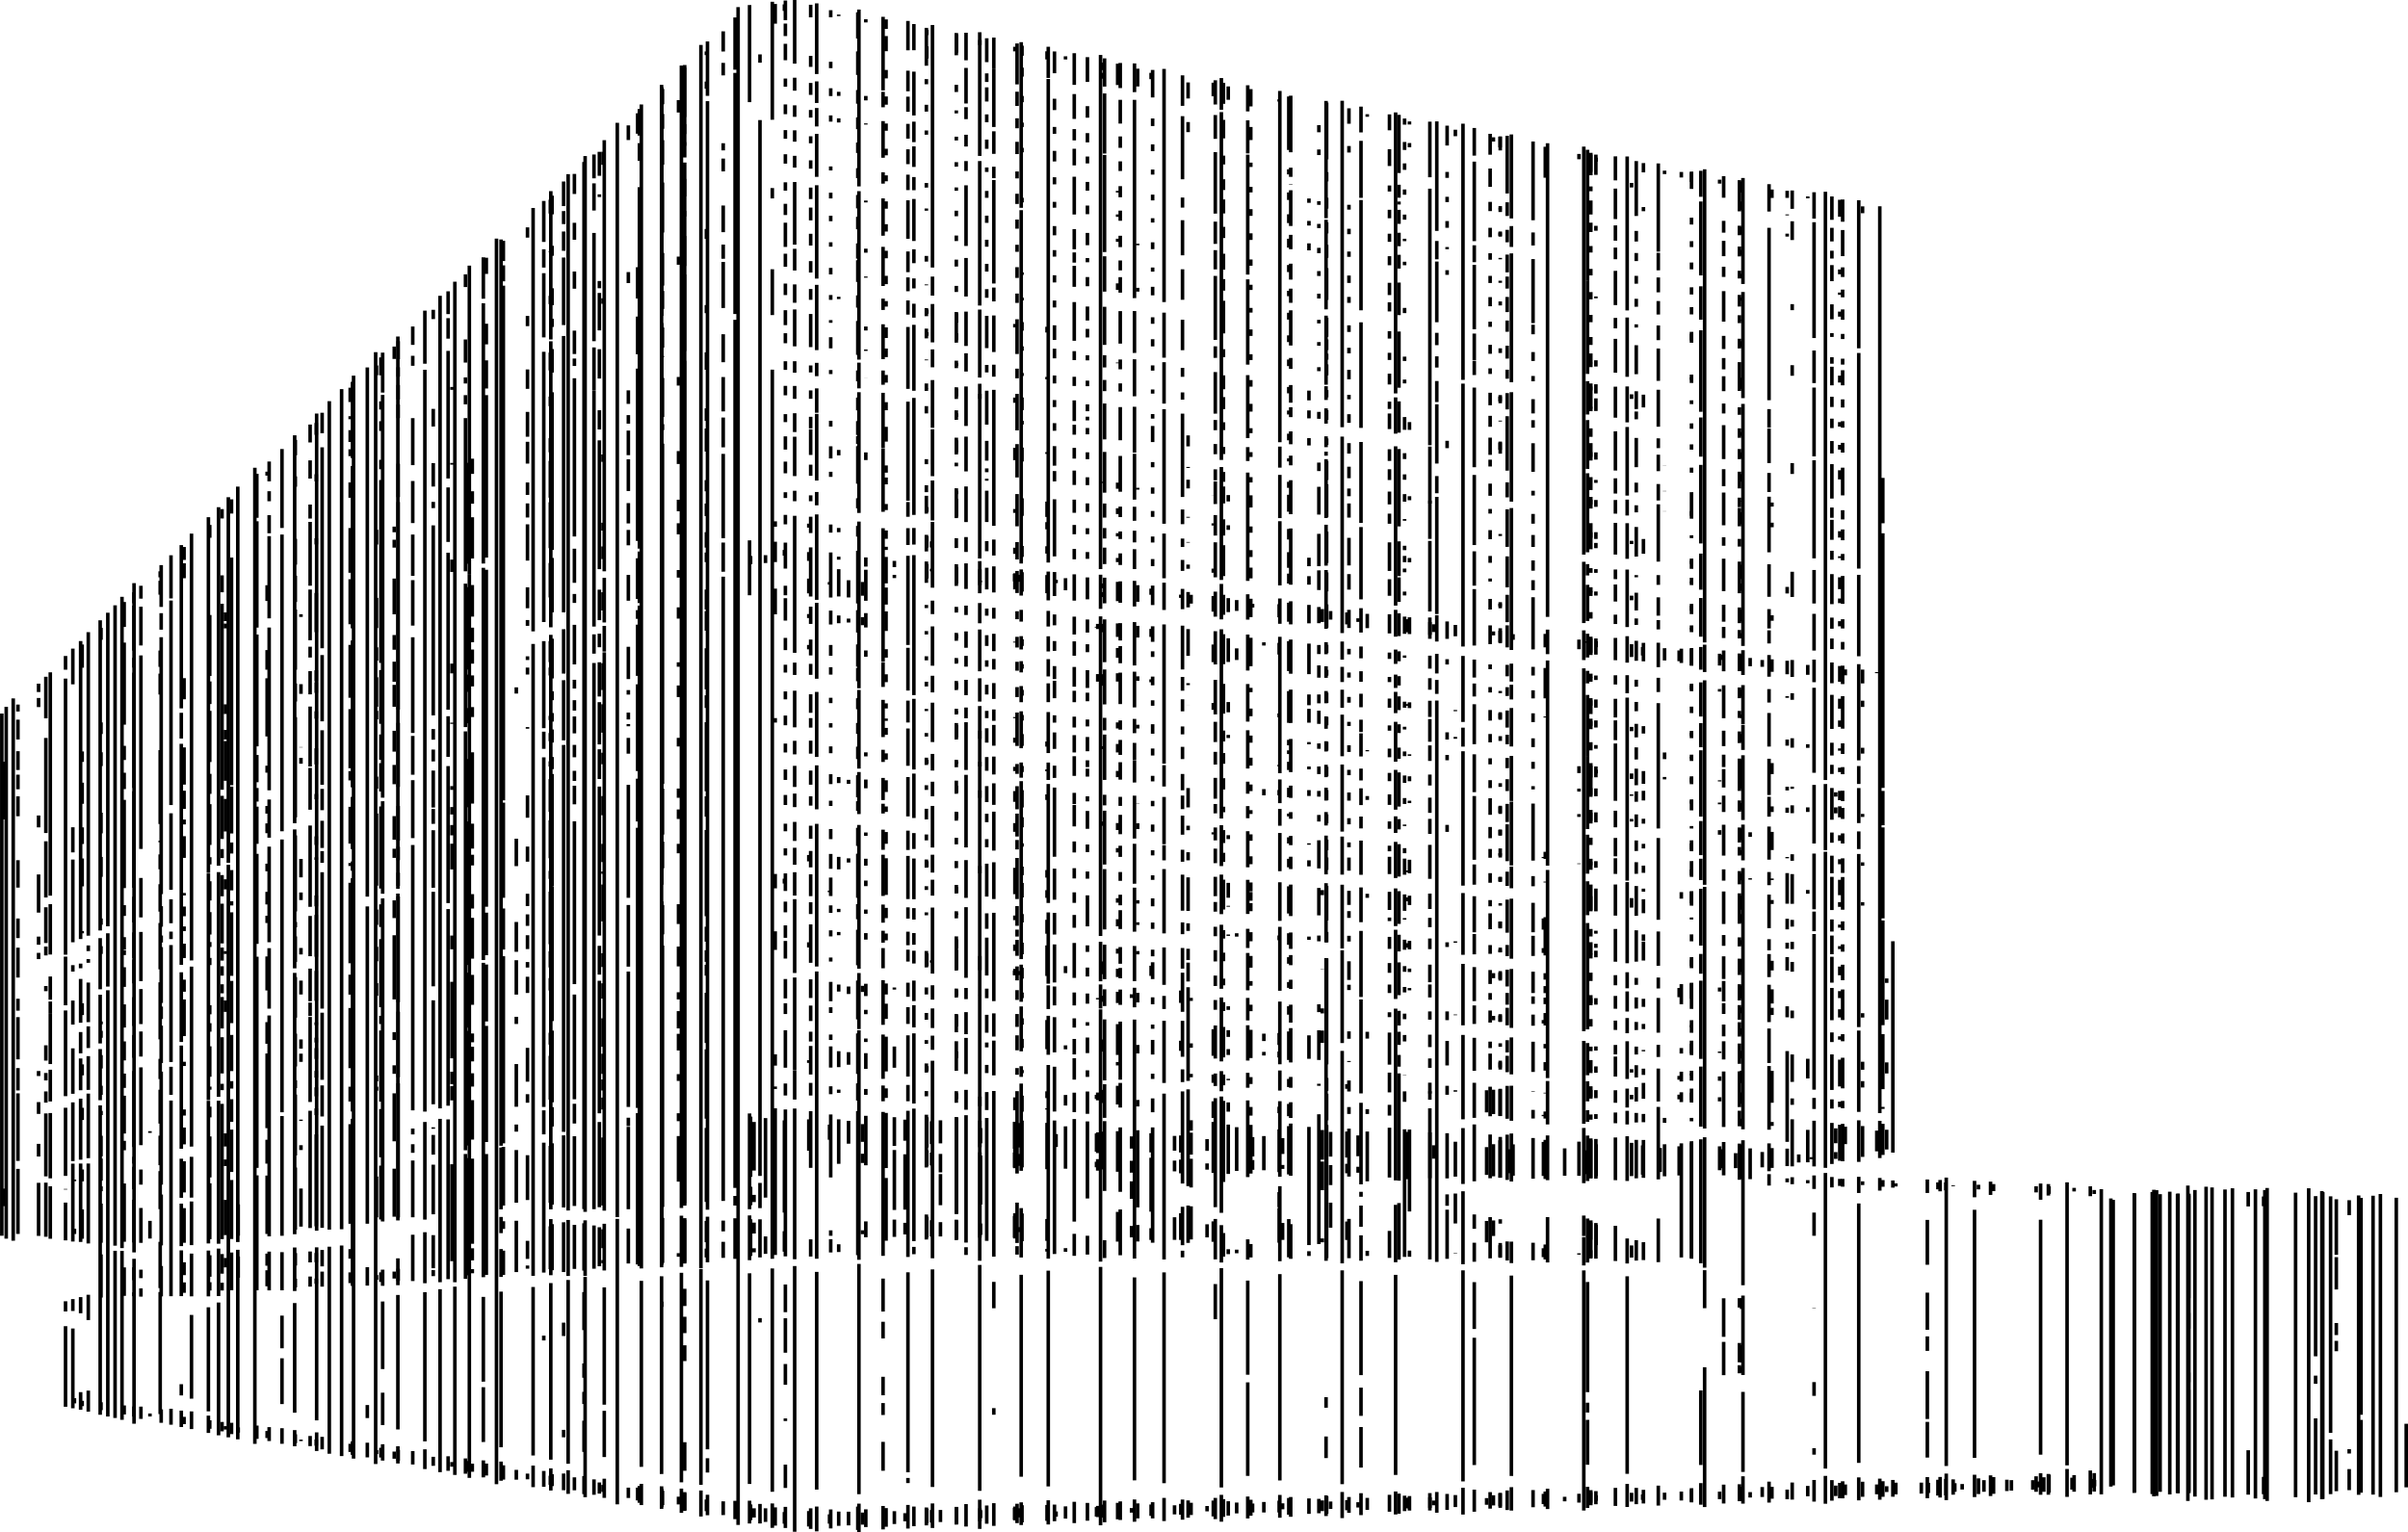 <?xml version="1.0" encoding="UTF-8" standalone="no"?>
<!-- Created with Inkscape (http://www.inkscape.org/) -->

<svg
   xmlns:dc="http://purl.org/dc/elements/1.1/"
   xmlns:cc="http://creativecommons.org/ns#"
   xmlns:rdf="http://www.w3.org/1999/02/22-rdf-syntax-ns#"
   xmlns:svg="http://www.w3.org/2000/svg"
   xmlns="http://www.w3.org/2000/svg"
   xmlns:sodipodi="http://sodipodi.sourceforge.net/DTD/sodipodi-0.dtd"
   xmlns:inkscape="http://www.inkscape.org/namespaces/inkscape"
   width="1222.5"
   height="778.2"
   id="svg2"
   version="1.1"
   inkscape:version="0.48.4 r9939"
   sodipodi:docname="balsa_vertical-hatched.svg">
  <defs
     id="defs4" />
  <sodipodi:namedview
     id="base"
     pagecolor="#ffffff"
     bordercolor="#666666"
     borderopacity="1.0"
     inkscape:pageopacity="0.0"
     inkscape:pageshadow="2"
     inkscape:zoom="0.35"
     inkscape:cx="40.09375"
     inkscape:cy="461.49204"
     inkscape:document-units="px"
     inkscape:current-layer="fill-e6e6e6"
     showgrid="false"
     inkscape:window-width="1276"
     inkscape:window-height="775"
     inkscape:window-x="0"
     inkscape:window-y="21"
     inkscape:window-maximized="1"
     fit-margin-top="0"
     fit-margin-left="0"
     fit-margin-right="0"
     fit-margin-bottom="0" />
  <g
     inkscape:label="fill-050505"
     inkscape:groupmode="layer"
     id="fill-050505"
     transform="translate(-334.906,-227.083)">
    <path
       d="m 372.697,826.107 0,0.822 m 0,26.814 0,-2.67 m 0,86.068 0,2.62 m 38.335,-137.355 0,-0.875 m 0,45.546 0,8.975 m 0,90.354 0,-1.499 m 38.335,-406.842 0,4.426 m 0,3.71 0,-2.442 m 0,41.008 0,4.895 m 0,12.95 0,-4.843 m 0,5.664 0,20.157 m 0,25.75 0,-16.544 m 0,40.815 0,5.129 m 0,32.781 0,-1.442 m 0,25.045 0,5.826 m 0,68.372 0,-6.691 m 0,13.269 0,3.334 m 0,35.084 0,-17.884 m 0,29.484 0,4.793 m 0,82.358 0,-1.742 m 38.335,-412.316 0,1.38 m 0,39.061 0,-4.922 m 0,31.943 0,0.172 m 0,8.272 0,-2.961 m 0,51.325 0,9.356 m 0,11.526 0,-3.847 m 0,28.184 0,3.287 m 0,20.324 0,-7.04 m 0,29.865 0,4.671 m 0,6.721 0,-4.157 m 0,33.492 0,0.657 m 0,14.787 0,-2.451 m 0,22.003 0,19.333 m 0,108.915 0,-0.745 m 38.335,-545.48 0,4.96 m 0,85.97 0,-7.491 m 0,34.573 0,15.334 m 0,16.549 0,-6.766 m 0,15.203 0,14.974 m 0,6.362 0,-4.288 m 0,33.423 0,6.134 m 0,49.235 0,-36.642 m 0,48.77 0,7.779 m 0,18.48 0,-7.345 m 0,18.475 0,6.404 m 0,43.405 0,-2.928 m 0,5.693 0,2.029 m 0,64.32 0,-20.721 m 0,50.022 0,2.425 m 0,88.484 0,-1.998 m 38.335,-539.911 0,1.45 m 0,38.004 0,-0.881 m 0,49.087 0,6.269 m 0,51.512 0,-4.95 m 0,29.972 0,0.616 m 0,33.526 0,-1.907 m 0,10.64 0,3.772 m 0,10.59 0,-5.232 m 0,9.481 0,13.052 m 0,40.566 0,-6.972 m 0,23.488 0,38.848 m 0,13.102 0,-6.297 m 0,7.349 0,7.208 m 0,81.659 0,-49.22 m 0,151.234 0,2.345 m 38.335,-624.157 0,-5.201 m 0,44.977 0,5.185 m 0,31.843 0,-9.857 m 0,21.565 0,12.61 m 0,13.642 0,-11.075 m 0,20.655 0,6.317 m 0,11.477 0,-7.155 m 0,10.621 0,18.431 m 0,24.185 0,-10.628 m 0,16.619 0,2.948 m 0,17.351 0,-1.876 m 0,5.717 0,3.53 m 0,27.519 0,-0.83 m 0,34.697 0,11.341 m 0,22.319 0,-7.671 m 0,23.975 0,6.229 m 0,10.067 0,-5.846 m 0,10.597 0,7.026 m 0,9.386 0,-2.797 m 0,7.472 0,8.232 m 0,45.052 0,-17.183 m 0,23.534 0,4.339 m 0,49.406 0,-22.759 m 0,43.493 0,9.164 m 0,4.97 0,-1.602 m 0,105.673 0,2.895 m 38.335,-667.539 0,-6.628 m 0,74.393 0,2.805 m 0,80.262 0,-3.744 m 0,34.666 0,4.015 m 0,14.432 0,-6.396 m 0,23.249 0,9.247 m 0,40.381 0,-13.604 m 0,20.861 0,14.432 m 0,16.028 0,-5.844 m 0,22.023 0,9.718 m 0,23.783 0,-9.226 m 0,14.019 0,1.171 m 0,24.161 0,-18.713 m 0,34.866 0,7.011 m 0,16.056 0,-7.774 m 0,17.777 0,14.466 m 0,13.766 0,-10.236 m 0,13.069 0,5.601 m 0,9.65 0,-6.061 m 0,20.277 0,34.509 m 0,21.679 0,-9.586 m 0,15.65 0,1.601 m 0,116.117 0,-3.527 m 38.335,-703.275 0,6.305 m 0,77.314 0,-4.135 m 0,61.129 0,4.365 m 0,39.82 0,-6.554 m 0,24.702 0,5.843 m 0,11.744 0,-5.639 m 0,23.759 0,3.843 m 0,20.832 0,-5.724 m 0,27.909 0,2.252 m 0,15.402 0,-5.885 m 0,26.592 0,4.379 m 0,26.062 0,-4.686 m 0,10.608 0,4.845 m 0,17.416 0,-4.789 m 0,30.647 0,10.058 m 0,21.527 0,-10.081 m 0,23.212 0,3.64 m 0,14.711 0,-8.768 m 0,11.528 0,8.456 m 0,15.465 0,-3.452 m 0,19.863 0,4.03 m 0,30.69 0,-23.132 m 0,59.469 0,1.82 m 0,125.772 0,-3.93 m 38.335,-190.289 0,24.674 m 0,15.998 0,-3.649 m 0,14.085 0,5.546 m 0,9.547 0,-2.06 m 0,132.047 0,4.692 m 38.335,-473.762 0,-1.318 m 0,156.73 0,0.766 m 0,125.726 0,-7.677 m 0,197.912 0,4.737 m 38.335,-194.482 0,-10.677 m 0,17.586 0,28.101 m 0,12.577 0,-5.873 m 0,147.448 0,4.109 m 38.335,-477.001 0,-0.486 m 0,277.818 0,7.711 m 0,31.083 0,-24.841 m 0,34.51 0,5.757 m 0,143.823 0,-4.009 m 38.335,-472.486 0,1.697 m 0,286.338 0,-6.538 m 0,191.635 0,2.647 m 38.335,-263.404 0,-1.886 m 0,72.177 0,6.191 m 0,12.227 0,-6.029 m 0,10.426 0,8.882 m 0,19.588 0,-5.807 m 0,143.259 0,2.324 m 38.335,-183.716 0,-5.951 m 0,12.332 0,3.147 m 0,34.411 0,-6.653 m 0,143.067 0,2.709 m 38.335,-181.489 0,-8.042 m 0,13.627 0,1.996 m 0,36.059 0,-8.598 m 0,142.376 0,3.016 m 38.335,-450.632 0,-1.826 m 0,262.609 0,10.562 m 0,8.386 0,-3.03 m 0,170.354 0,2.685 m 38.335,-444.6 0,-3.932 m 0,264.583 0,6.803 m 0,176.01 0,-2.392 m 38.335,-178.391 0,12.152 m 38.335,-269.361 0,-0.726 m 0,258.481 0,12.079 m 38.335,-1.074 0,-12.224 m 38.335,2.632 0,7.618 m 38.335,-4.525 0,-1.054 m 38.335,-90.752 0,2.26 m 0,18.61 0,-10.105 m 0,31.864 0,5.624 m 0,38.597 0,-10.019 m 0,181.033 0,2.941 m 38.335,-1.28 0,-2.777 m 38.335,-1.282 0,2.99 m 38.335,-1.008 0,-144.997 m 38.335,-2.177 0,22.645 m 0,29.435 0,-29.394 m 0,36.918 0,7.971 m 0,27.172 0,-4.897 m 0,8.762 0,51.505"
       style="stroke:#000000;stroke-width:1.8"
       id="path7"
       inkscape:connector-curvature="0" />
  </g>
  <g
     inkscape:label="fill-171717"
     inkscape:groupmode="layer"
     id="fill-171717"
     transform="translate(-334.906,-227.083)">
    <path
       d="m 337.007,613.928 0,29.265 m 0,196.417 0,-8.926 m 39.613,-276.299 0,11.781 m 0,47.833 0,-5.3 m 0,15.855 0,10.715 m 0,20.413 0,-8.434 m 0,15.795 0,14.163 m 0,23.838 0,-1.126 m 0,36.654 0,5.985 m 0,30.615 0,-5.563 m 0,22.054 0,6.182 m 0,31.173 0,-6.039 m 0,20.285 0,14.894 m 0,85.002 0,-2.691 m 39.613,-421.251 0,3.044 m 0,8.81 0,-7.056 m 0,35.435 0,8.287 m 0,14.041 0,-10.603 m 0,38.846 0,37.516 m 0,9.272 0,-0.767 m 0,6.933 0,7.549 m 0,21.503 0,-13.914 m 0,19.7 0,23.52 m 0,35.557 0,-28.958 m 0,38.868 0,10.264 m 0,22.603 0,-17.19 m 0,23.339 0,14.972 m 0,22.334 0,-19.309 m 0,35.921 0,23.485 m 0,63.969 0,-61.98 m 39.613,-44.53 0,15.952 m 0,21.324 0,-10.829 m 0,86.809 0,2.717 m 39.613,-506.75 0,-6.037 m 0,26.046 0,3.602 m 0,32.048 0,-3.16 m 0,27.802 0,19.903 m 0,24.978 0,-5.606 m 0,6.048 0,5.414 m 0,13.111 0,-3.773 m 0,18.803 0,8.2 m 0,17.704 0,-2.711 m 0,21.539 0,4.361 m 0,7.568 0,-1.304 m 0,19.37 0,5.527 m 0,25.61 0,-21.245 m 0,28.406 0,15.228 m 0,12.317 0,-1.39 m 0,7.791 0,2.458 m 0,8.325 0,-5.489 m 0,11.563 0,3.433 m 0,9.486 0,-4.567 m 0,10.69 0,3.415 m 0,56.467 0,-46.653 m 0,60.19 0,4.705 m 0,10.953 0,-2.668 m 0,81.709 0,3.193 m 39.613,-551.896 0,-6.288 m 0,91.431 0,2.866 m 0,7.812 0,-4.005 m 0,19.707 0,18.154 m 0,17.995 0,-7.469 m 0,13.531 0,10.223 m 0,12.685 0,-11.142 m 0,23.33 0,10.591 m 0,16.544 0,-9.801 m 0,26.003 0,11.982 m 0,9.219 0,-4.644 m 0,26.215 0,9.013 m 0,41.308 0,-32.596 m 0,49.203 0,4.01 m 0,17.173 0,-4.333 m 0,14.225 0,24.37 m 0,38.292 0,-24.394 m 0,52.258 0,3.538 m 0,91.5 0,-3.627 m 39.613,-504.221 0,7.717 m 0,15.139 0,-6.315 m 0,13.203 0,20.932 m 0,29.522 0,-16.029 m 0,21.64 0,7.392 m 0,10.882 0,-7.168 m 0,13.144 0,5.578 m 0,15.56 0,-5.05 m 0,22.958 0,26.041 m 0,22.859 0,-12.654 m 0,15.782 0,5.418 m 0,21.893 0,-7.308 m 0,12.042 0,20.715 m 0,23.441 0,-15.187 m 0,29.748 0,4.473 m 0,9.701 0,-7.458 m 0,13.492 0,6.759 m 0,26.924 0,-20.037 m 0,29.711 0,43.229 m 0,8.449 0,-6.155 m 0,10.597 0,2.09 m 0,100.79 0,-4.103 m 39.613,-641.886 0,7.039 m 0,19.603 0,-0.373 m 0,22.543 0,4.219 m 0,33.68 0,-9.075 m 0,22.346 0,4.877 m 0,23.409 0,-7.157 m 0,11.533 0,18.694 m 0,25.625 0,-23.317 m 0,30.842 0,17.508 m 0,32.831 0,-10.666 m 0,13.419 0,4.032 m 0,22.63 0,-2.12 m 0,8.719 0,4.145 m 0,12.9 0,-2.692 m 0,9.039 0,16.634 m 0,23.569 0,-19.263 m 0,25.678 0,4.051 m 0,33.194 0,-26.685 m 0,30.285 0,8.207 m 0,11.712 0,-6.331 m 0,27.763 0,6.033 m 0,27.933 0,-22.25 m 0,45.76 0,28.874 m 0,33.715 0,-21.771 m 0,126.682 0,4.609 m 39.613,-682.93 0,-7.439 m 0,74.5 0,5.578 m 0,61.352 0,-6.87 m 0,12.572 0,4.341 m 0,16.004 0,-12.493 m 0,14.575 0,16.117 m 0,16.458 0,-10.314 m 0,13.618 0,7.81 m 0,28.144 0,-13.111 m 0,36.501 0,16.394 m 0,7.881 0,-2.277 m 0,11.411 0,3.493 m 0,3.454 0,-1.114 m 0,7.024 0,8.015 m 0,73.201 0,-57.378 m 0,61.023 0,31.309 m 0,71.253 0,-68.767 m 0,74.23 0,4.238 m 0,42.229 0,-41.826 m 0,51.641 0,17.741 m 0,119.085 0,-5.248 m 39.613,-729.35 0,1.856 m 0,17.091 0,-3.653 m 0,74.858 0,5.064 m 0,37.692 0,-4.113 m 0,23.997 0,8.862 m 0,25.96 0,-6.372 m 0,10.244 0,11.706 m 0,20.195 0,-5.689 m 0,11.884 0,6.384 m 0,15.998 0,-7.84 m 0,10.334 0,4.88 m 0,24.04 0,-10.112 m 0,10.982 0,9.909 m 0,29.786 0,-20.858 m 0,23.888 0,6.438 m 0,42.31 0,-35.083 m 0,37.637 0,10.348 m 0,50.544 0,-43.788 m 0,49.117 0,7.593 m 0,10.251 0,-5.908 m 0,7.384 0,5.542 m 0,34.187 0,-25.494 m 0,28.696 0,35.234 m 0,42.277 0,-37.579 m 0,47.218 0,10.827 m 0,7.719 0,-4.497 m 0,127.428 0,5.915 m 39.613,-761.879 0,-3.305 m 0,277.06 0,2.9 m 0,166.509 0,-2.47 m 0,122.736 0,46.823 m 0,19.857 0,-10.397 m 0,142.615 0,5.917 m 39.613,-471.249 0,-6.982 m 0,17.863 0,4.078 m 0,186.265 0,-3.119 m 0,70.219 0,9.015 m 0,10.736 0,-4.7 m 0,38.872 0,1.982 m 0,147.512 0,-6.145 m 39.613,-199.19 0,11.708 m 0,14.749 0,-9.395 m 0,10.241 0,15.802 m 0,15.874 0,-7.269 m 0,146.166 0,6.13 m 39.613,-477.488 0,-3.545 m 0,201.183 0,2.112 m 0,87.516 0,-12.396 m 0,15.692 0,6.054 m 0,33.622 0,-2.512 m 0,142.768 0,4.654 m 39.613,-451.899 0,-0.388 m 0,237.7 0,2.066 m 0,26.797 0,-9.272 m 0,14.368 0,2.795 m 0,177.392 0,-4.824 m 39.613,-188.48 0,7.496 m 0,10.497 0,-5.452 m 0,28.765 0,11.477 m 0,139.414 0,-4.615 m 39.613,-457.779 0,1.854 m 0,278.782 0,-9.845 m 0,11.651 0,4.952 m 0,174.009 0,-4.522 m 39.613,-453.222 0,4.341 m 0,272.698 0,-12.537 m 0,16.862 0,10.135 m 0,21.643 0,-12.713 m 0,151.768 0,3.753 m 39.613,-449.006 0,-2.003 m 0,260.122 0,13.908 m 0,6.184 0,-1.832 m 0,167.714 0,4.578 m 39.613,-201.035 0,-11.233 m 0,28.878 0,14.11 m 0,34.231 0,-10.85 m 0,140.746 0,3.393 m 39.613,-167.108 0,-13.89 m 0,176.945 0,2.301 m 39.613,-429.54 0,-4.275 m 0,253.056 0,14.877 m 0,165.154 0,-2.766 m 39.613,-426.387 0,2.594 m 0,258.128 0,-9.64 m 39.613,2.634 0,4.072 m 39.613,-248.472 0,-0.525 m 0,232.839 0,10.505 m 0,174.156 0,-4.97 m 39.613,-0.648 0,4.367 m 39.613,-1.095 0,-4.807 m 39.613,-143.065 0,146.319 m 39.613,3.299 0,-152.021"
       style="stroke:#000000;stroke-width:1.8"
       id="path10"
       inkscape:connector-curvature="0" />
  </g>
  <g
     inkscape:label="fill-272727"
     inkscape:groupmode="layer"
     id="fill-272727"
     transform="translate(-334.906,-227.083)">
    <path
       d="m 344.016,584.882 0,3.527 m 0,14.203 0,-10.066 m 0,16.023 0,9.541 m 0,9.782 0,-7.407 m 0,11.003 0,10.108 m 0,36.244 0,-13.917 m 0,29.603 0,9.949 m 0,20.044 0,-15.186 m 0,25.933 0,6.076 m 0,24.714 0,-21.438 m 0,25.87 0,11.366 m 0,35.779 0,-34.308 m 0,38.351 0,33.04 m 42.169,-301.731 0,-6.04 m 0,48.002 0,5.894 m 0,16.291 0,-7.021 m 0,30.697 0,10.485 m 0,22.09 0,-10.111 m 0,31.239 0,3.184 m 0,14.819 0,-3.941 m 0,38.253 0,1.458 m 0,6.832 0,-3.551 m 0,12.337 0,6.798 m 0,13.384 0,-4.615 m 0,12.765 0,2.117 m 0,20.951 0,-10.434 m 0,11.578 0,11.26 m 0,5.313 0,-2.465 m 0,8.755 0,19.892 m 0,27.834 0,-21.922 m 0,75.092 0,4.003 m 42.169,-431.765 0,-6.572 m 0,8.272 0,7.589 m 0,61.471 0,-10.72 m 0,35.163 0,18.886 m 0,12.341 0,-9.234 m 0,14.639 0,2.476 m 0,16.989 0,-11.011 m 0,28.844 0,1.24 m 0,10.568 0,-4.931 m 0,10.115 0,2.333 m 0,13.701 0,-7.274 m 0,18.258 0,6.136 m 0,22.501 0,-18.594 m 0,31.659 0,2.148 m 0,25.17 0,-3.11 m 0,9.182 0,8.546 m 0,24.416 0,-15.821 m 0,23.802 0,17.595 m 0,16.419 0,-6.53 m 0,10.221 0,5.296 m 0,66.663 0,-3.679 m 42.169,-479.991 0,2 m 0,63.663 0,-7.996 m 0,32.94 0,9.952 m 0,33.896 0,-29.529 m 0,44.392 0,3.539 m 0,20.792 0,-3.881 m 0,8.845 0,4.968 m 0,19.346 0,-3.852 m 0,14.301 0,6.396 m 0,9.43 0,-3.684 m 0,20.666 0,17.265 m 0,27.079 0,-10.985 m 0,15.919 0,37.914 m 0,18.023 0,-12.127 m 0,18.191 0,29.646 m 0,16.132 0,-6.146 m 0,8.465 0,8.131 m 0,77.053 0,-3.569 m 42.169,-529.825 0,7.291 m 0,8.731 0,-1.559 m 0,7.089 0,6.024 m 0,7.186 0,-3.491 m 0,16.843 0,7.782 m 0,38.096 0,-22.729 m 0,25.995 0,22.873 m 0,37.335 0,-26.857 m 0,32.62 0,30.035 m 0,6.173 0,-4.709 m 0,18.113 0,18.681 m 0,11.381 0,-1.541 m 0,10.059 0,40.867 m 0,15.932 0,-10.141 m 0,16.923 0,30.574 m 0,16.927 0,-7.526 m 0,19.025 0,50.588 m 0,17.702 0,-4.828 m 0,11.812 0,5.447 m 0,85.744 0,-4.137 m 42.169,-575.884 0,4.701 m 0,54.566 0,-8.949 m 0,27.537 0,11.903 m 0,10.945 0,-3.152 m 0,11.923 0,96.487 m 0,12.353 0,-5.411 m 0,10.424 0,6.018 m 0,23.412 0,-18.77 m 0,19.52 0,7.542 m 0,32.452 0,-29.204 m 0,31.259 0,47.997 m 0,59.9 0,-52.794 m 0,64.488 0,0.758 m 0,13.119 0,-9.998 m 0,15.108 0,25.194 m 0,27.378 0,-16.787 m 0,17.764 0,3.044 m 0,96.331 0,-4.574 m 42.169,-390.762 0,3.166 m 0,87.634 0,-13.926 m 0,42.284 0,15.146 m 0,21.739 0,-17.465 m 0,28.741 0,3.642 m 0,42.038 0,-21.682 m 0,30.703 0,3.622 m 0,36.088 0,-26.755 m 0,35.916 0,26.062 m 0,105.43 0,-4.991 m 42.169,-669.338 0,12.178 m 0,10.774 0,-1.369 m 0,44.011 0,3.68 m 0,21.41 0,-19.029 m 0,28.575 0,14.897 m 0,25.857 0,-9.759 m 0,15.293 0,65.413 m 0,25.903 0,-15.499 m 0,22.356 0,6.89 m 0,25.021 0,-17.392 m 0,20.262 0,21.461 m 0,17.569 0,-15.103 m 0,18.936 0,75.662 m 0,19.836 0,-14.62 m 0,17.744 0,67.308 m 0,47.681 0,-43.262 m 0,53.44 0,19.819 m 0,115.451 0,-5.662 m 42.169,-716.475 0,5.376 m 0,16.305 0,-11.167 m 0,78.92 0,8.466 m 0,41.036 0,-14.25 m 0,26.519 0,14.071 m 0,36.862 0,-23.254 m 0,34.061 0,23.481 m 0,21.324 0,-17.495 m 0,28.648 0,85.015 m 0,27.459 0,-25.425 m 0,33.938 0,45.108 m 0,25.651 0,-22.403 m 0,26.351 0,107.79 m 0,31.284 0,-19.788 m 0,139.125 0,6.253 m 42.169,-479.705 0,-3.992 m 0,285.878 0,40.372 m 0,28.573 0,-8.854 m 0,138.066 0,6.908 m 42.169,-469.471 0,-8.746 m 0,19.486 0,2.001 m 0,81.942 0,-2.065 m 0,39.872 0,2.131 m 0,66.762 0,-3.804 m 0,33.338 0,6.383 m 0,40.106 0,-11.614 m 0,198.491 0,6.953 m 42.169,-496.601 0,-3.139 m 0,13.928 0,1.317 m 0,198.705 0,-1.166 m 0,81.721 0,11.592 m 0,10.844 0,-6.518 m 0,34.334 0,8.293 m 0,145.259 0,-6.374 m 42.169,-475.391 0,3.796 m 0,200.001 0,-2.275 m 0,76.696 0,13.722 m 0,9.569 0,-7.658 m 0,32.234 0,10.996 m 0,143.234 0,-5.983 m 42.169,-448.948 0,2.606 m 0,26.722 0,-3.834 m 0,164.498 0,0.694 m 0,51.263 0,-3.955 m 0,20.232 0,10.502 m 0,8.928 0,-5.841 m 0,176.095 0,5.67 m 42.169,-466.795 0,-1.637 m 0,201.034 0,6.291 m 0,24.344 0,-5.132 m 0,48.112 0,8.642 m 0,10.569 0,-6.95 m 0,27.241 0,13.546 m 0,139.543 0,-5.511 m 42.169,-437.515 0,1.626 m 0,76.059 0,-3.146 m 0,124.197 0,3.749 m 0,7.333 0,-1.836 m 0,42.757 0,17.353 m 0,173.79 0,-5.322 m 42.169,-451.745 0,6.066 m 0,235.853 0,-2.381 m 0,24.083 0,13.197 m 0,7.986 0,-4.796 m 0,29.321 0,9.349 m 0,137.251 0,-5.137 m 42.169,-507.598 0,1.541 m 0,66.65 0,-6.488 m 0,238.247 0,1.199 m 0,42.973 0,-23.286 m 0,185.352 0,5.354 m 42.169,-440.825 0,-2.87 m 0,259.094 0,15.909 m 42.169,-514.952 0,-2.062 m 0,245.565 0,3.059 m 0,64.105 0,-1.859 m 0,190.196 0,16.258 m 0,34.946 0,-10.261 m 0,137.322 0,2.789 m 42.169,-426.399 0,-5.436 m 0,171.412 0,4.668 m 0,41.905 0,-1.929 m 0,9.522 0,2.366 m 0,38.661 0,-14.797 m 42.169,-246.969 0,3.462 m 0,254.18 0,-7.786 m 0,170.15 0,5.042 m 42.169,-417.27 0,-2.998 m 0,232.211 0,8.872 m 0,178.219 0,-5.386 m 42.169,-0.838 0,5.193 m 42.169,-1.244 0,-5.304 m 42.169,-0.086 0,3.221 m 42.169,3.414 0,-151.926"
       style="stroke:#000000;stroke-width:1.8"
       id="path13"
       inkscape:connector-curvature="0" />
  </g>
  <g
     inkscape:label="fill-373737"
     inkscape:groupmode="layer"
     id="fill-373737"
     transform="translate(-334.906,-227.083)">
    <path
       d="m 354.497,574.274 0,4.244 m 0,7.642 0,-4.624 m 0,59.68 0,6.028 m 0,43.291 0,-19.381 m 0,31.565 0,4.134 m 0,7.295 0,-3.181 m 0,60.007 0,2.546 m 0,19.239 0,-6.002 m 0,21.21 0,6.436 m 0,40.308 0,-26.959 m 43.447,-294.964 0,12.684 m 0,49.617 0,-41.683 m 0,52.436 0,7.192 m 0,14.774 0,-8.308 m 0,13.781 0,44.806 m 0,14.13 0,-5.459 m 0,16.238 0,6.234 m 0,2.86 0,-2.501 m 0,8.681 0,9.988 m 0,20.644 0,-11.76 m 0,18.797 0,9.659 m 0,13.961 0,-7.286 m 0,11.249 0,19.207 m 0,8.496 0,-4.795 m 0,21.655 0,29.598 m 0,27.478 0,-14.457 m 0,70.101 0,4.577 m 43.447,-445.212 0,-6.508 m 0,45.738 0,30.942 m 0,14.27 0,-11.486 m 0,14.943 0,25.98 m 0,16.178 0,-10.161 m 0,15.396 0,20.698 m 0,9.878 0,-3.649 m 0,12.221 0,9.763 m 0,17.287 0,-11.384 m 0,15.195 0,2.506 m 0,9.19 0,-3.627 m 0,24.007 0,4.627 m 0,8.83 0,-4.324 m 0,11.745 0,15.463 m 0,6.575 0,-1.568 m 0,10.2 0,5.417 m 0,30.494 0,-20.805 m 0,23.789 0,28.379 m 0,19.084 0,-10.933 m 0,13.701 0,4.228 m 0,70.216 0,-4.315 m 43.447,-497.885 0,7.827 m 0,15.975 0,-5.297 m 0,31.712 0,13.155 m 0,18.957 0,-13.365 m 0,17.167 0,30.593 m 0,16.168 0,-9.203 m 0,17.122 0,50.882 m 0,47.792 0,-38.646 m 0,43.971 0,2.748 m 0,17.548 0,-12.984 m 0,20.67 0,20.635 m 0,24.79 0,-16.705 m 0,23.687 0,3.996 m 0,34.198 0,-30.955 m 0,37.064 0,31.555 m 0,18.25 0,-6.357 m 0,12.998 0,4.425 m 0,79.115 0,-4.513 m 43.447,-546.862 0,9.088 m 0,17.368 0,-4.132 m 0,10.082 0,4.926 m 0,19.459 0,-4.781 m 0,10.254 0,92.865 m 0,30.931 0,-27.289 m 0,32.698 0,12.862 m 0,16.103 0,-14.395 m 0,22.007 0,41.664 m 0,19.531 0,-11.489 m 0,17.671 0,34.566 m 0,8.532 0,-4.162 m 0,7.455 0,36.126 m 0,28.253 0,-24.483 m 0,28.731 0,27.323 m 0,31.73 0,-4.863 m 0,89.103 0,4.915 m 43.447,-453.862 0,-51.266 m 0,63.13 0,41.852 m 0,11.341 0,-8.748 m 0,16.979 0,7.715 m 0,42.667 0,-24.519 m 0,31.715 0,72.893 m 0,31.816 0,-27.909 m 0,29.549 0,58.231 m 0,65.9 0,-59.546 m 0,153.856 0,5.469 m 43.447,-638.564 0,-9.493 m 0,25.448 0,5.093 m 0,25.062 0,-8.567 m 0,15.461 0,4.195 m 0,23.162 0,-11.948 m 0,21.949 0,80.041 m 0,31.712 0,-27.622 m 0,41.001 0,20.192 m 0,11.042 0,-4.514 m 0,11.039 0,4.334 m 0,10.652 0,-6.638 m 0,13.985 0,6.146 m 0,59.469 0,-56.991 m 0,57.144 0,68.322 m 0,41.253 0,-36.413 m 0,38.888 0,9.83 m 0,39.64 0,-31.117 m 0,41.046 0,23.4 m 0,109.635 0,-6.025 m 43.447,-691.162 0,10.414 m 0,83.695 0,-15.936 m 0,25.075 0,19.169 m 0,94.795 0,-87.539 m 0,96.314 0,20.709 m 0,10.081 0,-4.459 m 0,7.39 0,26.02 m 0,48.35 0,-44.099 m 0,47.939 0,21.759 m 0,145.475 0,-142.298 m 0,144.907 0,76.869 m 0,119.834 0,-6.52 m 43.447,-739.532 0,10.235 m 0,12.121 0,-6.344 m 0,40.809 0,3.626 m 0,10.664 0,-6.505 m 0,23.844 0,13.529 m 0,13.509 0,-7.199 m 0,8.822 0,23.385 m 0,27.529 0,-14.2 m 0,21.736 0,17.441 m 0,18.247 0,-15.128 m 0,18.459 0,42.821 m 0,17.018 0,-14.807 m 0,17.326 0,317.015 m 0,15.461 0,-5.47 m 0,10.779 0,8.138 m 0,130.619 0,-6.967 m 43.447,-496.494 0,2.003 m 0,16.89 0,-4.467 m 0,13.47 0,7.488 m 0,12.527 0,-2 m 0,15.685 0,2.202 m 0,107.689 0,-3.226 m 0,44.333 0,2.614 m 0,58.625 0,-1.352 m 0,30.038 0,15.927 m 0,190.826 0,-7.838 m 43.447,-482.526 0,3.149 m 0,5.571 0,-1.641 m 0,209.561 0,1.059 m 0,39.688 0,-10.778 m 0,35.894 0,14.602 m 0,32.512 0,-30.447 m 0,35.341 0,8.771 m 0,145.816 0,-6.511 m 43.447,-747.136 0,2.611 m 0,179.659 0,-2.551 m 0,89.093 0,8.068 m 0,78.027 0,-4.128 m 0,15.772 0,2.426 m 0,15.937 0,-3.846 m 0,38.375 0,3.752 m 0,36.453 0,-0.028 m 0,5.572 0,7.239 m 0,12.555 0,-0.084 m 0,51.687 0,4.895 m 0,20.832 0,-13.514 m 0,16.046 0,43.391 m 0,144.033 0,-6.628 m 43.447,-737.348 0,1.6 m 0,269.563 0,-6.137 m 0,197.01 0,3.538 m 0,38.695 0,-1.995 m 0,25.203 0,5.348 m 0,32.08 0,-21.502 m 0,61.854 0,1.839 m 0,135.499 0,-6.208 m 43.447,-727.993 0,3.209 m 0,261.851 0,-3.104 m 0,20.446 0,4.06 m 0,23.01 0,-1.477 m 0,145.444 0,5.171 m 0,89.616 0,-9.733 m 0,12.459 0,27.386 m 0,14.354 0,-5.954 m 0,140.302 0,5.779 m 43.447,-459.568 0,-5.512 m 0,24.528 0,5.905 m 0,140.487 0,-1.716 m 0,98.486 0,22.233 m 0,41.786 0,-1.826 m 0,128.439 0,5.498 m 43.447,-452.691 0,-6.548 m 0,142.715 0,2.546 m 0,37.79 0,-0.161 m 0,19.896 0,2.546 m 0,14.961 0,-6.256 m 0,50.512 0,15.054 m 0,15.498 0,-14.54 m 0,39.053 0,1.948 m 0,136.505 0,-5.415 m 43.447,-447.503 0,6.617 m 0,37.355 0,-0.867 m 0,84.476 0,0.855 m 0,14.799 0,-1.956 m 0,23.23 0,2.281 m 0,117.573 0,-24.018 m 0,185.775 0,5.365 m 43.447,-694.077 0,-2.143 m 0,250.938 0,1.993 m 0,174.094 0,-2.554 m 0,21.719 0,2.201 m 0,47.642 0,-12.352 m 0,27.662 0,16.289 m 0,30.315 0,-7.883 m 0,139.558 0,5.161 m 43.447,-683.632 0,-2.7 m 0,246.633 0,4.88 m 0,62.904 0,-3.481 m 0,11.367 0,1.498 m 0,12.883 0,-1.449 m 0,25.073 0,0.31 m 0,158.326 0,-17.348 m 0,56.695 0,0.687 m 0,125.917 0,-4.491 m 43.447,-671.918 0,1.737 m 0,148.221 0,-0.082 m 0,12.782 0,0.152 m 0,10.228 0,-0.086 m 0,69.567 0,6.214 m 0,50.117 0,-3.374 m 0,12.431 0,1.216 m 0,174.431 0,-2.511 m 0,13.397 0,16.247 m 0,164.279 0,-3.606 m 43.447,-423.893 0,4.2 m 0,86.66 0,-2.338 m 0,23.337 0,0.716 m 0,152.106 0,-15.63 m 0,174.56 0,2.748 m 43.447,-355.941 0,-2.195 m 0,7.663 0,3.028 m 0,167.523 0,-7.564 m 0,12.063 0,3.45 m 0,171.21 0,-5.303 m 43.447,-1.494 0,5.567 m 43.447,-1.299 0,-5.75 m 43.447,-0.399 0,4.516 m 43.447,2.751 0,-152.196 m 43.447,1.488 0,4.934 m 0,146.255 0,-8.793 m 43.447,-140.499 0,7.581 m 0,121.055 0,-2.195 m 0,10.109 0,10.689"
       style="stroke:#000000;stroke-width:1.8"
       id="path16"
       inkscape:connector-curvature="0" />
  </g>
  <g
     inkscape:label="fill-474747"
     inkscape:groupmode="layer"
     id="fill-474747"
     transform="translate(-334.906,-227.083)">
    <path
       d="m 358.177,570.763 0,21.114 m 0,58.236 0,-48.279 m 0,52.482 0,28.542 m 0,23.124 0,-18.161 m 0,19.94 0,4.514 m 0,18.161 0,-2.605 m 0,30.09 0,7.769 m 0,10.069 0,-3.783 m 0,9.367 0,5.687 m 0,37.444 0,-31.961 m 0,35.159 0,27.478 m 44.724,-321.717 0,-5.585 m 0,6.767 0,22.888 m 0,8.612 0,-4.996 m 0,7.551 0,58.563 m 0,50.7 0,-49.061 m 0,53.588 0,13.04 m 0,18.179 0,-13.092 m 0,13.75 0,12.109 m 0,21.667 0,-14.638 m 0,19.212 0,11.574 m 0,45.303 0,-38.607 m 0,43.578 0,3.443 m 0,13.038 0,-11.399 m 0,16.731 0,21.695 m 0,19.179 0,-6.56 m 0,12.724 0,1.933 m 0,61.132 0,-5.118 m 44.724,-455.716 0,4.759 m 0,37.478 0,-8.596 m 0,14.419 0,94.461 m 0,25 0,-21.922 m 0,27.038 0,4.588 m 0,19.408 0,-10.78 m 0,14.522 0,20.19 m 0,8.729 0,-6.648 m 0,9.508 0,4.773 m 0,8.972 0,-4.592 m 0,6.454 0,15.989 m 0,22.84 0,-18.391 m 0,23.647 0,3.228 m 0,75.654 0,-68.703 m 0,76.278 0,9.965 m 0,8.549 0,-3.962 m 0,70.711 0,4.77 m 44.724,-502.188 0,-9.095 m 0,18.2 0,9.234 m 0,20.308 0,-7.119 m 0,8.813 0,32.421 m 0,27.681 0,-25.75 m 0,29.03 0,5.501 m 0,18.705 0,-11.795 m 0,17.983 0,30.453 m 0,21.945 0,-21.238 m 0,29.264 0,41.287 m 0,25.075 0,-20.444 m 0,26.731 0,16.559 m 0,7.531 0,-6.833 m 0,7.314 0,43.176 m 0,64.01 0,-59.555 m 0,71.463 0,5.541 m 0,12.31 0,-5.133 m 0,80.976 0,5.139 m 44.724,-551.933 0,-9.203 m 0,13.238 0,4.85 m 0,11.549 0,-7.372 m 0,9.916 0,6.928 m 0,40.129 0,-16.985 m 0,19.442 0,105.441 m 0,39.268 0,-32.572 m 0,42.24 0,17.609 m 0,9.943 0,-6.881 m 0,13.163 0,6.785 m 0,59.033 0,-53.718 m 0,58.482 0,33.364 m 0,71.217 0,-68.18 m 0,94.158 0,6.227 m 0,91.342 0,-5.606 m 44.724,-605.363 0,8.226 m 0,35.774 0,-10.484 m 0,18.604 0,14.291 m 0,85.869 0,-82.501 m 0,88.68 0,171.131 m 0,24.608 0,-21.611 m 0,26.338 0,28.924 m 0,61.221 0,-58.98 m 0,65.076 0,61.38 m 0,101.891 0,-6.085 m 44.724,-654.909 0,10.186 m 0,23.246 0,-8.611 m 0,24.734 0,8.739 m 0,33.166 0,-11.879 m 0,14.165 0,3.784 m 0,86.594 0,-80.36 m 0,86.557 0,17.329 m 0,10.209 0,-4.549 m 0,15.669 0,20.102 m 0,12.259 0,-4.448 m 0,10.356 0,5.283 m 0,11.567 0,-8.595 m 0,14.455 0,6.277 m 0,12.011 0,-5.12 m 0,7.559 0,9.446 m 0,91.313 0,-82.69 m 0,87.979 0,53.188 m 0,12.309 0,-10.028 m 0,16.479 0,35.417 m 0,31.971 0,-22.36 m 0,128.205 0,6.572 m 44.724,-703.833 0,-7.805 m 0,12.678 0,7.571 m 0,18.24 0,-12.516 m 0,21.516 0,25.442 m 0,26.96 0,-16.636 m 0,19.322 0,9.147 m 0,19.661 0,-10.274 m 0,14.524 0,0.468 m 0,30.477 0,-19.855 m 0,23.484 0,3.059 m 0,179.662 0,-172.831 m 0,175.254 0,23.324 m 0,17.112 0,-13.546 m 0,32.175 0,14.935 m 0,138.433 0,-132.822 m 0,138.316 0,22.922 m 0,122.94 0,-7.271 m 44.724,-474.698 0,4.159 m 0,311.131 0,-30.58 m 0,35.623 0,9.346 m 0,25.76 0,-18.594 m 0,144.816 0,7.923 m 44.724,-763.77 0,-0.752 m 0,39.216 0,2.086 m 0,13.486 0,-2.089 m 0,90.606 0,1.159 m 0,79.378 0,-2.762 m 0,39.623 0,2.152 m 0,13.957 0,-1.531 m 0,6.362 0,13.841 m 0,13.601 0,-3.935 m 0,82.054 0,3.055 m 0,43.825 0,-6.341 m 0,26.402 0,1.623 m 0,11.755 0,-1.641 m 0,26.7 0,3.557 m 0,38.378 0,-8.096 m 0,19.514 0,1.639 m 0,36.038 0,-22.593 m 0,63.458 0,3.927 m 0,139.053 0,-7.241 m 44.724,-752.563 0,2.745 m 0,11.893 0,-6.167 m 0,133.647 0,2.163 m 0,11.222 0,-1.866 m 0,28.614 0,0.137 m 0,62.557 0,-2.474 m 0,14.716 0,5.809 m 0,15.698 0,-7.378 m 0,99.417 0,2.041 m 0,52.534 0,-3.042 m 0,46.844 0,6.52 m 0,53.329 0,-2.617 m 0,25.949 0,15.366 m 0,9.399 0,-7.941 m 0,33.732 0,10.519 m 0,145.048 0,-7.292 m 44.724,-742.429 0,2.333 m 0,140.187 0,-1.763 m 0,37.392 0,2.66 m 0,29.153 0,-6.332 m 0,31.11 0,1.965 m 0,20.818 0,-3.127 m 0,12.969 0,8.195 m 0,26.991 0,-0.46 m 0,38.292 0,0.575 m 0,12.468 0,-2.557 m 0,14.799 0,2.136 m 0,15.633 0,-5.455 m 0,16.253 0,4.425 m 0,31.674 0,-13.377 m 0,24.216 0,2.346 m 0,15.639 0,-3.247 m 0,12.375 0,3.224 m 0,68.58 0,-6.556 m 0,12.565 0,23.402 m 0,35.686 0,-12.823 m 0,148.953 0,7.018 m 44.724,-736.484 0,-3.819 m 0,5.202 0,2.982 m 0,205.334 0,-0.682 m 0,51.678 0,2.441 m 0,4.452 0,-2.515 m 0,16.147 0,4.242 m 0,27.171 0,-5.866 m 0,36.586 0,1.464 m 0,38.967 0,-2.215 m 0,71.063 0,6.479 m 0,14.022 0,-3.05 m 0,22.196 0,6.157 m 0,26.107 0,-6.67 m 0,21.208 0,19.181 m 0,176.832 0,-6.596 m 44.724,-462.03 0,4.455 m 0,201.775 0,-1.559 m 0,23.121 0,2.189 m 0,15.018 0,-1.713 m 0,23.55 0,5.262 m 0,12.187 0,-11.139 m 0,13.245 0,14.58 m 0,26.383 0,-16.811 m 0,150.544 0,6.206 m 44.724,-717.792 0,-1.119 m 0,256.393 0,6.628 m 0,18.919 0,-5.902 m 0,35.814 0,1.937 m 0,24.935 0,-0.753 m 0,12.768 0,2.685 m 0,73.581 0,-2.383 m 0,49.55 0,6.041 m 0,6.337 0,-2.965 m 0,28.015 0,3.243 m 0,29.943 0,-21.709 m 0,31.867 0,7.682 m 0,17.996 0,-17.587 m 0,148.618 0,5.952 m 44.724,-708.757 0,-1.297 m 0,253.745 0,7.243 m 0,62.54 0,-0.611 m 0,23.351 0,1.947 m 0,49.726 0,-2.041 m 0,70.08 0,3.445 m 0,38.289 0,-2.438 m 0,11.351 0,25.28 m 0,37.876 0,-2.583 m 0,125.479 0,6.067 m 44.724,-697.582 0,-3.295 m 0,251.494 0,5.751 m 0,38.054 0,-0.609 m 0,13.658 0,0.951 m 0,103.602 0,-0.734 m 0,37.156 0,0.354 m 0,38.854 0,-0.757 m 0,26.161 0,17.726 m 0,23.784 0,-15.2 m 0,30.283 0,0.241 m 0,128.687 0,-6.092 m 44.724,-324.049 0,0.581 m 0,36.325 0,-5.69 m 0,15.074 0,2.438 m 0,35.844 0,-1.756 m 0,48.16 0,0.659 m 0,30.359 0,-17.272 m 0,53.984 0,4.526 m 0,125.409 0,-5.199 m 44.724,-665.736 0,2.298 m 0,107.382 0,-2.331 m 0,74.401 0,1.64 m 0,28.541 0,-2.331 m 0,24.655 0,6.489 m 0,37.671 0,-2.17 m 0,23.654 0,2.774 m 0,8.58 0,-0.729 m 0,12.461 0,1.308 m 0,43.721 0,-4.827 m 0,86.879 0,1.713 m 0,13.583 0,-2.262 m 0,24.373 0,16.876 m 0,41.386 0,-6.161 m 0,125.614 0,4.466 m 44.725,-669.316 0,-1.989 m 0,240.729 0,6.002 m 0,13.232 0,-1.298 m 0,46.34 0,0.578 m 0,11.598 0,-0.856 m 0,14.021 0,2.288 m 0,79.646 0,-2.024 m 0,32.476 0,0.738 m 0,14.138 0,-2.206 m 0,10.573 0,2.086 m 0,34.966 0,-12.132 m 0,175.351 0,3.831 m 44.724,-660.615 0,-0.968 m 0,237.937 0,5.011 m 0,37.09 0,-1.837 m 0,32.072 0,2.32 m 0,41.531 0,-1.909 m 0,85.717 0,9.994 m 0,42.588 0,-16.476 m 0,25.534 0,1.587 m 0,158.957 0,-5.258 m 44.724,-153.627 0,1.536 m 0,156.371 0,-5.93 m 44.724,-1.276 0,5.891 m 44.724,-1.107 0,-6.045 m 44.724,-143.972 0,151.153 m 44.724,-144.924 0,-7.333 m 0,131.142 0,22.557 m 44.724,-121.798 0,-28.22 m 0,29.41 0,16.403 m 0,23.162 0,-6.121 m 0,9.065 0,5.254 m 0,71.078 0,-20.532"
       style="stroke:#000000;stroke-width:1.8"
       id="path19"
       inkscape:connector-curvature="0" />
  </g>
  <g
     inkscape:label="fill-575757"
     inkscape:groupmode="layer"
     id="fill-575757"
     transform="translate(-334.906,-227.083)">
    <path
       d="m 360.442,568.506 0,113.427 m 0,29.887 0,-25.587 m 0,36.743 0,11.791 m 0,7.184 0,-6.283 m 0,6.33 0,25.446 m 0,18.993 0,-16.116 m 0,21.993 0,33.16 m 0,30.688 0,-26.652 m 46.002,-304.95 0,6.53 m 0,23.777 0,-19.701 m 0,24.757 0,98.272 m 0,34.765 0,-20.021 m 0,27.409 0,24.982 m 0,21.807 0,-17.776 m 0,21.538 0,12.735 m 0,44.992 0,-39.502 m 0,51.879 0,7.672 m 0,29.561 0,-17.703 m 0,31.319 0,4.303 m 0,9.39 0,-4.176 m 0,60.034 0,6.23 m 46.002,-459.758 0,-7.225 m 0,29.557 0,115.626 m 0,24.512 0,-23.825 m 0,28.399 0,5.604 m 0,18.722 0,-10.315 m 0,15.837 0,2.13 m 0,35.744 0,-32.262 m 0,34.828 0,21.452 m 0,24.355 0,-18.367 m 0,23.459 0,3.79 m 0,16.889 0,-11.504 m 0,15.435 0,21.522 m 0,34.052 0,-29.972 m 0,36.824 0,19.187 m 0,73.039 0,-5.752 m 46.002,-512.923 0,10.386 m 0,109.206 0,-102.043 m 0,105.497 0,33.652 m 0,32.217 0,-27.668 m 0,29.759 0,10.814 m 0,19.19 0,-13.797 m 0,15.401 0,5.947 m 0,74.033 0,-69.267 m 0,71.338 0,34.083 m 0,18.617 0,-15.769 m 0,20.412 0,51.922 m 0,19.56 0,-8.33 m 0,10.993 0,7.625 m 0,82.632 0,-6.344 m 46.002,-563.87 0,9.335 m 0,10.609 0,-5.061 m 0,31.655 0,23.866 m 0,29.417 0,-21.35 m 0,27.182 0,20.962 m 0,25.277 0,-23.08 m 0,29.001 0,48.593 m 0,21.221 0,-19.705 m 0,22.471 0,29.419 m 0,138.255 0,-134.756 m 0,143.992 0,2.988 m 0,9.338 0,-4.364 m 0,8.274 0,28.828 m 0,32.381 0,-23.51 m 0,109.859 0,6.804 m 46.002,-611.147 0,-10.276 m 0,12.473 0,8.103 m 0,263.589 0,-261.371 m 0,262.526 0,48.324 m 0,26.285 0,-20.852 m 0,24.238 0,95.022 m 0,31.594 0,-29.802 m 0,37.774 0,3.885 m 0,23.351 0,-12.3 m 0,109.011 0,7.251 m 46.002,-660.824 0,-12.104 m 0,14.659 0,13.79 m 0,66.361 0,-54.971 m 0,58.142 0,21.622 m 0,120.126 0,-119.994 m 0,123.948 0,9.808 m 0,282.105 0,-277.357 m 0,285.643 0,21.95 m 0,114.804 0,-7.812 m 46.002,-716.982 0,25.131 m 0,8.653 0,-5.052 m 0,9.158 0,1.849 m 0,25.721 0,-8.911 m 0,16.282 0,2.83 m 0,25.146 0,-15.249 m 0,19.542 0,38.86 m 0,432.891 0,-427.928 m 0,436.324 0,21.377 m 0,125.934 0,-8.484 m 46.002,-756.355 0,10.013 m 0,255.48 0,-2.763 m 0,10.356 0,10.336 m 0,26.528 0,-13.049 m 0,65.753 0,2.277 m 0,84.186 0,-7.315 m 0,29.132 0,9.442 m 0,58.768 0,-5.747 m 0,16.347 0,1.253 m 0,84.301 0,-74.494 m 0,202.668 0,9.272 m 46.002,-763.367 0,-1.636 m 0,38.969 0,2.255 m 0,12.271 0,-0.586 m 0,39.181 0,0.946 m 0,25.536 0,-2.044 m 0,14.134 0,0.606 m 0,26.815 0,-2.022 m 0,11.658 0,0.725 m 0,13.658 0,-0.04 m 0,37.924 0,3.891 m 0,54.102 0,-4.66 m 0,6.264 0,15.756 m 0,13.552 0,-7.28 m 0,18.954 0,3.214 m 0,50.573 0,-2.042 m 0,13.81 0,4.434 m 0,24.178 0,-1.729 m 0,13.335 0,3.509 m 0,10.4 0,-2.823 m 0,14.71 0,2.138 m 0,13.122 0,-3.285 m 0,25.725 0,6.236 m 0,9.211 0,-2.212 m 0,14.56 0,1.782 m 0,13.649 0,-7.985 m 0,18.19 0,2.978 m 0,35.772 0,-25.128 m 0,53.619 0,8.054 m 0,147.174 0,-9.01 m 46.002,-749.046 0,9.269 m 0,137.147 0,-4.723 m 0,10.139 0,3.505 m 0,13.06 0,-1.443 m 0,12.981 0,3.942 m 0,10.41 0,-1.778 m 0,13.714 0,6.1 m 0,21.179 0,-1.734 m 0,4.083 0,9.074 m 0,33.978 0,-8.475 m 0,21.493 0,0.435 m 0,14.464 0,-2.065 m 0,12.959 0,1.154 m 0,13.379 0,-2.87 m 0,14.446 0,0.731 m 0,12.532 0,-6.313 m 0,18.417 0,1.271 m 0,14.554 0,-3.419 m 0,13.622 0,3.131 m 0,37.699 0,-3.04 m 0,13.385 0,0.809 m 0,17.011 0,-4.592 m 0,5.289 0,9.963 m 0,13.405 0,-2.922 m 0,12.777 0,5.666 m 0,16.109 0,-3.34 m 0,21.207 0,2.981 m 0,58.295 0,-48.928 m 0,52.248 0,9.567 m 0,144.514 0,-8.534 m 46.002,-739.3 0,4.119 m 0,138.689 0,-2.911 m 0,25.47 0,1.191 m 0,37.906 0,-0.912 m 0,25.13 0,7.791 m 0,6.274 0,-3.639 m 0,12.236 0,3.732 m 0,20.122 0,-9.222 m 0,84.537 0,2.607 m 0,12.502 0,-0.947 m 0,12.688 0,2.827 m 0,39.429 0,-3.839 m 0,10.221 0,3.902 m 0,18.218 0,-7.059 m 0,12.994 0,15.524 m 0,37.172 0,-14.793 m 0,36.193 0,3.436 m 0,5.828 0,-0.657 m 0,7.429 0,23.517 m 0,36.394 0,-11.113 m 0,15.179 0,1.368 m 0,136.747 0,-8.06 m 46.002,-729.398 0,9.036 m 0,80.642 0,-0.793 m 0,22.406 0,1.925 m 0,100.555 0,-0.93 m 0,49.472 0,8.412 m 0,18.159 0,-5.927 m 0,25.636 0,2.269 m 0,24.227 0,-1.905 m 0,40.044 0,0.155 m 0,12.763 0,-2.917 m 0,39.044 0,1.707 m 0,10.871 0,-1.358 m 0,14.607 0,1.689 m 0,24.397 0,-4.861 m 0,26.454 0,4.316 m 0,26.914 0,-3.292 m 0,15.384 0,39.183 m 0,17.311 0,-8.397 m 0,141.403 0,7.612 m 46.002,-720.411 0,-6.789 m 0,207.526 0,3.239 m 0,14.432 0,-2.331 m 0,36.993 0,7.1 m 0,25.321 0,-12.029 m 0,32.381 0,5.201 m 0,13.068 0,-1.579 m 0,50.929 0,1.976 m 0,29.789 0,-7.551 m 0,11.645 0,0.47 m 0,14.811 0,-0.713 m 0,36.45 0,1.849 m 0,13.719 0,-3.425 m 0,9.61 0,2.984 m 0,12.832 0,-0.721 m 0,11.968 0,4.712 m 0,31.616 0,-25.061 m 0,63.292 0,2.491 m 0,132.788 0,-7.289 m 46.002,-698.846 0,3.637 m 0,11.578 0,-2.837 m 0,26.259 0,1.861 m 0,11.801 0,-2.122 m 0,12.152 0,2.699 m 0,11.591 0,-2.478 m 0,11.467 0,2.442 m 0,12.648 0,-1.804 m 0,11.293 0,1.853 m 0,12.918 0,-2.01 m 0,22.691 0,3.507 m 0,26.54 0,-4.296 m 0,12.296 0,14.105 m 0,26.191 0,-16.408 m 0,18.554 0,9.979 m 0,16.842 0,-8.215 m 0,19.287 0,4.605 m 0,11.982 0,-6.223 m 0,14.77 0,4.486 m 0,10.433 0,-6.701 m 0,16.632 0,2.742 m 0,12.826 0,-3.857 m 0,12.411 0,2.91 m 0,12.632 0,-3.34 m 0,12.868 0,14.28 m 0,23.843 0,-13.919 m 0,24.18 0,2.922 m 0,35.963 0,-3.981 m 0,13.187 0,15.084 m 0,13.121 0,-1.033 m 0,15.494 0,65.893 m 0,136.724 0,-7.312 m 46.002,-699.492 0,1.548 m 0,11.557 0,-2.138 m 0,141.713 0,3.949 m 0,35.72 0,-2.024 m 0,31.363 0,2.193 m 0,36.445 0,-8.507 m 0,43.173 0,2.923 m 0,24.253 0,-0.779 m 0,11.175 0,2.493 m 0,11.11 0,-1.212 m 0,29.981 0,6.87 m 0,16.121 0,-4.735 m 0,22.951 0,4.296 m 0,11.519 0,-1.749 m 0,9.888 0,1.155 m 0,112.302 0,-41.605 m 0,61.474 0,3.133 m 0,128.881 0,-7.358 m 46.002,-690.267 0,5.33 m 0,31.472 0,-0.39 m 0,12.163 0,1.672 m 0,84.099 0,-2.42 m 0,23.348 0,3.707 m 0,79.483 0,-1.351 m 0,13.726 0,5.849 m 0,38.885 0,-2.788 m 0,47.337 0,3.234 m 0,11.463 0,-2.842 m 0,11.842 0,1.268 m 0,13.095 0,-2.178 m 0,22.573 0,3.139 m 0,12.39 0,-1.363 m 0,11.723 0,3.332 m 0,21.509 0,-3.08 m 0,23.786 0,2.664 m 0,24.546 0,-13.483 m 0,25.841 0,19.033 m 0,40.36 0,-6.096 m 0,125.998 0,6.595 m 46.002,-677.639 0,-8.799 m 0,105.646 0,0.407 m 0,13.689 0,-1.97 m 0,10.26 0,1.056 m 0,24.409 0,-2.427 m 0,24.161 0,2.41 m 0,16.949 0,-2.789 m 0,29.819 0,0.759 m 0,30.646 0,-7.345 m 0,19.659 0,0.387 m 0,14.137 0,-2.694 m 0,10.6 0,2.376 m 0,26.201 0,-6.106 m 0,11.422 0,3.554 m 0,13.206 0,-4.246 m 0,24.907 0,1.845 m 0,22.779 0,-7.127 m 0,29.13 0,0.56 m 0,24.718 0,-2.679 m 0,36.638 0,0.295 m 0,13.298 0,-3.56 m 0,25.521 0,19.282 m 0,31.232 0,-8.687 m 0,14.072 0,3.635 m 0,124.643 0,-5.431 m 46.002,-670.422 0,2.792 m 0,246.555 0,-7.264 m 0,123.642 0,3.303 m 0,53.624 0,-10.205 m 0,32.436 0,2.791 m 0,14.197 0,-4.963 m 0,10.455 0,4.968 m 0,78.9 0,-57.939 m 0,176.837 0,4.532 m 46.002,-661.474 0,-4.289 m 0,158.961 0,2.053 m 0,10.499 0,-2.318 m 0,47.024 0,2.787 m 0,25.926 0,-6.341 m 0,52.685 0,5.599 m 0,19.257 0,-2.856 m 0,12.943 0,9.225 m 0,15.231 0,-0.787 m 0,10.931 0,2.002 m 0,33.761 0,-4.894 m 0,14.489 0,7.2 m 0,5.83 0,-3.634 m 0,31.999 0,16.212 m 0,11.747 0,-1.985 m 0,13.262 0,10.056 m 0,167.992 0,-6.022 m 46.002,-650.267 0,3.473 m 0,238.781 0,-7.014 m 0,15.789 0,3.179 m 0,23.689 0,-2.958 m 0,33.589 0,1.539 m 0,24.811 0,-1.755 m 0,20.231 0,1.736 m 0,56.849 0,-2.211 m 0,24.657 0,4.073 m 0,9.003 0,-3.222 m 0,22.809 0,15.658 m 0,14.291 0,-1.866 m 0,152.544 0,7.644 m 46.002,-157.75 0,-0.454 m 0,149.359 0,7.775 m 46.002,-1.468 0,-7.373 m 46.002,-144.042 0,151.686 m 46.002,2.236 0,-156.021 m 46.002,3.369 0,81.342 m 0,13.973 0,-4.155 m 0,21.692 0,38.656 m 46.002,-3.621 0,-32.283"
       style="stroke:#000000;stroke-width:1.8"
       id="path22"
       inkscape:connector-curvature="0" />
  </g>
  <g
     inkscape:label="fill-676767"
     inkscape:groupmode="layer"
     id="fill-676767"
     transform="translate(-334.906,-227.083)">
    <path
       d="m 368.179,560.208 0,6.977 m 0,144.729 0,-140.223 m 0,141.184 0,24.729 m 0,46.144 0,-43.521 m 0,49.404 0,34.606 m 0,6.93 0,-0.309 m 0,6.941 0,19.183 m 0,36.099 0,-5.169 m 0,12.644 0,40.931 m 48.558,-406.185 0,-21.24 m 0,24.413 0,8.376 m 0,134.273 0,-130.446 m 0,136.589 0,10.412 m 0,8.025 0,-3.527 m 0,5.897 0,28.335 m 0,8.142 0,-6.29 m 0,9.69 0,18.962 m 0,61.762 0,-57.376 m 0,62.429 0,25.797 m 0,25.902 0,-15.415 m 0,72.795 0,6.821 m 48.558,-459.585 0,-22.347 m 0,24.108 0,53.997 m 0,60.309 0,-56.797 m 0,61.178 0,13.826 m 0,9.827 0,-6.893 m 0,9.481 0,18.872 m 0,50.804 0,-45.716 m 0,52.247 0,107.227 m 0,62.164 0,-58.363 m 0,127.075 0,6.739 m 48.558,-498.068 0,-38.732 m 0,42.78 0,82.426 m 0,80.727 0,-74.587 m 0,79.438 0,26.538 m 0,10.989 0,-4.722 m 0,8.5 0,118.48 m 0,88.555 0,-84.859 m 0,163.811 0,6.849 m 48.558,-579.307 0,-11.574 m 0,13.631 0,10.407 m 0,71.011 0,-64.788 m 0,69.331 0,27.68 m 0,85.193 0,-79.721 m 0,83.04 0,20.632 m 0,74.262 0,-69.569 m 0,72.618 0,99.853 m 0,88.074 0,-81.123 m 0,171.075 0,7.373 m 48.558,-624.061 0,-20.804 m 0,24.553 0,9.268 m 0,35.463 0,-32.603 m 0,39.923 0,137.232 m 0,53.897 0,-44.188 m 0,45.971 0,8.71 m 0,181.869 0,-177.544 m 0,179.264 0,12.199 m 0,70.186 0,-65.967 m 0,97.981 0,2.448 m 0,74.319 0,-8.032 m 48.558,-691.681 0,13.557 m 0,12.763 0,-8.95 m 0,22.357 0,183.553 m 0,27.661 0,-26.198 m 0,27.469 0,335.449 m 0,120.184 0,-8.552 m 48.558,-745.743 0,26.533 m 0,124.067 0,-122.454 m 0,125.392 0,440.854 m 0,8.953 0,-4.876 m 0,11.347 0,20.605 m 0,132.182 0,-9.309 m 48.558,-756.989 0,3.594 m 0,25.839 0,-3.246 m 0,13.455 0,3.964 m 0,12.992 0,-3.165 m 0,25.915 0,2.025 m 0,14.219 0,-2.922 m 0,11.713 0,2.781 m 0,12.93 0,-2.24 m 0,13.018 0,3.309 m 0,12.916 0,-2.447 m 0,12.735 0,1.372 m 0,12.967 0,-5.649 m 0,16.653 0,2.059 m 0,26.663 0,-2.943 m 0,12.963 0,6.163 m 0,9.366 0,-2.591 m 0,26.779 0,4.127 m 0,32.952 0,-22.888 m 0,29.527 0,7.058 m 0,15.873 0,-5.466 m 0,11.288 0,3.76 m 0,14.478 0,-2.718 m 0,12.921 0,2.184 m 0,13.052 0,-3.461 m 0,14.126 0,5.021 m 0,11.092 0,-2.65 m 0,14.368 0,5.133 m 0,15.061 0,-7.531 m 0,11.992 0,9.381 m 0,8.559 0,-3.812 m 0,12.673 0,3.075 m 0,12.768 0,-2.039 m 0,12.368 0,9.834 m 0,5.952 0,-2.896 m 0,13.852 0,2.769 m 0,14.006 0,-10.754 m 0,20.259 0,4.016 m 0,42.273 0,-31.981 m 0,58.849 0,2.771 m 0,8.452 0,-6.703 m 0,137.212 0,9.639 m 48.558,-742.809 0,-19.232 m 0,26.033 0,2.613 m 0,13.888 0,-3.462 m 0,13.049 0,2.146 m 0,26.854 0,-2.328 m 0,12.947 0,1.12 m 0,25.845 0,-2.872 m 0,14.462 0,0.441 m 0,15.688 0,-4.12 m 0,10.444 0,4.943 m 0,11.142 0,-0.403 m 0,12.167 0,3.771 m 0,11.428 0,-3.696 m 0,26.938 0,2.552 m 0,14.205 0,-3.527 m 0,5.361 0,9.075 m 0,19.194 0,-8.426 m 0,13.526 0,10.841 m 0,12.817 0,-1.589 m 0,13.265 0,1.726 m 0,13.134 0,-2.061 m 0,12.936 0,2.394 m 0,12.493 0,-1.077 m 0,12.225 0,1.804 m 0,14.433 0,-3.707 m 0,13.998 0,2.369 m 0,14.969 0,-5.379 m 0,13.046 0,2.982 m 0,13.869 0,-4.145 m 0,13.556 0,1.907 m 0,12.853 0,-1.468 m 0,19.603 0,8.348 m 0,13.733 0,-3.552 m 0,12.959 0,3.443 m 0,12.21 0,-1.888 m 0,11.872 0,4.637 m 0,12.049 0,-2.659 m 0,12.007 0,26.785 m 0,36.591 0,-12.694 m 0,148.778 0,9.085 m 48.558,-746.329 0,-5.099 m 0,11.147 0,4.554 m 0,12.991 0,-3.166 m 0,13.534 0,2.223 m 0,12.854 0,-2.263 m 0,25.362 0,2.341 m 0,36.813 0,-1.279 m 0,12.826 0,1.42 m 0,15.359 0,-4.339 m 0,12.308 0,2.224 m 0,12.82 0,-1.515 m 0,12.437 0,6.41 m 0,7.298 0,-1.829 m 0,13.567 0,7.066 m 0,27.594 0,-8.914 m 0,24.216 0,5.536 m 0,17.642 0,-9.851 m 0,34.057 0,3.375 m 0,11.552 0,-2.275 m 0,13.041 0,2.916 m 0,12.659 0,-2.832 m 0,9.716 0,5.985 m 0,13.271 0,-3.056 m 0,12.274 0,8.778 m 0,10.078 0,-5.1 m 0,13.234 0,1.709 m 0,14.467 0,-4.319 m 0,8.269 0,7.364 m 0,12.689 0,-4.248 m 0,14.553 0,5.849 m 0,12.369 0,-5.463 m 0,12.547 0,2.838 m 0,13.471 0,-3.226 m 0,10.449 0,4.623 m 0,12.78 0,-1.581 m 0,13.022 0,8.131 m 0,28.264 0,-23.746 m 0,47.166 0,14.06 m 0,142.79 0,-8.696 m 48.558,-732.044 0,10.838 m 0,54.586 0,-0.844 m 0,11.964 0,1.233 m 0,12.685 0,-1.58 m 0,22.674 0,3.296 m 0,37.288 0,-0.396 m 0,60.994 0,3.119 m 0,12.854 0,-2.937 m 0,12.641 0,1.64 m 0,13.061 0,-2.116 m 0,12.14 0,9.781 m 0,18.181 0,-6.862 m 0,12.502 0,4.94 m 0,12.097 0,-4.22 m 0,24.948 0,3.075 m 0,12.186 0,-4.314 m 0,13.691 0,3.177 m 0,26.842 0,-3.545 m 0,12.722 0,2.201 m 0,25.522 0,-2.275 m 0,10.656 0,3.629 m 0,13.861 0,-2.495 m 0,10.187 0,4.199 m 0,13.191 0,-5.711 m 0,16.434 0,15.648 m 0,5.33 0,-1.746 m 0,12.09 0,9.485 m 0,34.162 0,-20.592 m 0,40.973 0,15.099 m 0,141.01 0,-8.348 m 48.558,-721.205 0,6.892 m 0,202.861 0,-0.066 m 0,14.085 0,1.106 m 0,23.984 0,-2.089 m 0,13.925 0,7.92 m 0,25.628 0,-8.923 m 0,29.681 0,3.469 m 0,63.274 0,-1.065 m 0,100.005 0,13.486 m 0,13.734 0,-4.197 m 0,13.589 0,8.42 m 0,27.93 0,-25.893 m 0,50.509 0,10.357 m 0,139.473 0,-8.045 m 48.558,-661.238 0,2.196 m 0,11.536 0,-2.337 m 0,11.382 0,3.553 m 0,76.175 0,-4.937 m 0,10.056 0,4.027 m 0,13.761 0,-3.732 m 0,60.738 0,4.321 m 0,9.368 0,-4.311 m 0,14.593 0,9.354 m 0,25.811 0,-15.511 m 0,25.819 0,5.466 m 0,8.869 0,-7.028 m 0,16.871 0,1.143 m 0,12.701 0,-1.436 m 0,11.996 0,2.969 m 0,24.764 0,-0.729 m 0,8.652 0,3.073 m 0,37.304 0,-1.647 m 0,50.153 0,11.902 m 0,94.608 0,-60.011 m 0,63.128 0,2.405 m 0,130.969 0,-7.836 m 48.558,-700.766 0,3.115 m 0,12.853 0,-4.056 m 0,10.877 0,3.288 m 0,12.626 0,-2.672 m 0,12.765 0,2.574 m 0,10.904 0,-1.215 m 0,11.672 0,1.775 m 0,24.309 0,-2.629 m 0,24.745 0,2.196 m 0,11.387 0,-1.94 m 0,19.04 0,6.476 m 0,14.845 0,-2.981 m 0,10.767 0,2.729 m 0,11.132 0,-3.83 m 0,12.653 0,0.857 m 0,14.934 0,-2.226 m 0,5.157 0,3.178 m 0,5.115 0,-1.872 m 0,11.691 0,1.95 m 0,19.501 0,-8.733 m 0,19.717 0,1.186 m 0,25.355 0,-3.058 m 0,12.725 0,1.389 m 0,13.538 0,-2.374 m 0,12.201 0,3.756 m 0,10.697 0,-2.991 m 0,13.456 0,0.747 m 0,13.806 0,-2.567 m 0,5.305 0,8.185 m 0,18.333 0,-8.329 m 0,12.031 0,0.762 m 0,15.306 0,-5.097 m 0,13.403 0,2.892 m 0,10.46 0,-2.765 m 0,13.557 0,2.806 m 0,11.308 0,-3.273 m 0,20.187 0,0.176 m 0,13.566 0,-5.301 m 0,19.258 0,64.801 m 0,129.095 0,-7.83 m 48.558,-690.294 0,7.123 m 0,31.285 0,-3.003 m 0,12.894 0,2.607 m 0,11.51 0,-0.705 m 0,11.579 0,1.065 m 0,11.482 0,-2.018 m 0,23.794 0,2.385 m 0,25.517 0,-4.157 m 0,12.972 0,0.447 m 0,16.336 0,-6.129 m 0,46.921 0,1.03 m 0,36.689 0,-3.087 m 0,13.242 0,7.62 m 0,25.335 0,-1.118 m 0,10.804 0,3.825 m 0,10.751 0,-2.408 m 0,23.878 0,1.865 m 0,13.734 0,-4.131 m 0,12.06 0,3.004 m 0,11.218 0,-4.619 m 0,14.384 0,2.581 m 0,12.094 0,-1.237 m 0,9.264 0,3.531 m 0,12.185 0,-2.439 m 0,11.946 0,4.81 m 0,21.004 0,-3.955 m 0,14.789 0,1.769 m 0,11.571 0,-4.508 m 0,14.277 0,13.858 m 0,31.297 0,-20.71 m 0,41.813 0,2.21 m 0,17.347 0,-7.514 m 0,126.901 0,7.6 m 48.558,-676.928 0,-10.285 m 0,36.175 0,2.486 m 0,34.315 0,-0.935 m 0,32.41 0,3.163 m 0,13.711 0,-4.699 m 0,7.159 0,6.418 m 0,24.685 0,-3.663 m 0,13.98 0,1.498 m 0,12.172 0,-3.48 m 0,16.353 0,3.437 m 0,4.685 0,-2.671 m 0,13.312 0,1.884 m 0,11.541 0,-2.067 m 0,23.854 0,8.206 m 0,12.884 0,-2.277 m 0,12.159 0,4.17 m 0,10.088 0,-3.609 m 0,12.501 0,1.874 m 0,14.508 0,-5.511 m 0,11.168 0,3.973 m 0,13.263 0,-5.085 m 0,24.787 0,3.333 m 0,22.134 0,-11.562 m 0,21.416 0,1.495 m 0,7.191 0,-2.043 m 0,3.498 0,3.354 m 0,24.037 0,-3.28 m 0,24.503 0,2.111 m 0,11.258 0,-3.232 m 0,12.062 0,4.068 m 0,10.527 0,-2.415 m 0,12.614 0,20.128 m 0,40.635 0,-18.073 m 0,136.149 0,6.666 m 48.558,-671.488 0,-4.809 m 0,81.91 0,3.388 m 0,20.014 0,-1.309 m 0,67.953 0,2.396 m 0,24.437 0,-1.77 m 0,10.814 0,0.625 m 0,14.081 0,-2.549 m 0,11.318 0,0.749 m 0,18.396 0,-8.402 m 0,18.322 0,2.099 m 0,23.677 0,-1.692 m 0,12.214 0,0.958 m 0,12.086 0,-2.363 m 0,11.643 0,1.468 m 0,23.384 0,-3.138 m 0,13.245 0,2.87 m 0,14.313 0,-5.909 m 0,34.537 0,3.22 m 0,16.57 0,-7.756 m 0,21.162 0,1.114 m 0,13.293 0,-4.898 m 0,15.05 0,1.038 m 0,12.64 0,-3.874 m 0,25.357 0,58.473 m 0,123.776 0,-6.006 m 48.558,-659.645 0,3.605 m 0,8.877 0,-0.489 m 0,9.776 0,1.476 m 0,181.244 0,-3.326 m 0,37.501 0,6.849 m 0,11.967 0,-0.842 m 0,22.043 0,3.109 m 0,22.728 0,-1.892 m 0,10.626 0,2.633 m 0,23.08 0,-0.649 m 0,8.182 0,15.535 m 0,13.034 0,-5.377 m 0,12.157 0,3.031 m 0,11.091 0,-6.827 m 0,24.996 0,5.578 m 0,63.251 0,-46.082 m 0,49.533 0,8.876 m 0,8.206 0,-1.968 m 0,158.038 0,4.891 m 48.558,-495.624 0,-23.041 m 0,28.125 0,129.305 m 0,18.971 0,-17.441 m 0,18.535 0,46.195 m 0,54.24 0,-53.174 m 0,57.713 0,27.952 m 0,10.016 0,-1.01 m 0,8.6 0,15.791 m 0,16.161 0,-3.389 m 0,152.931 0,7.911 m 48.558,-156.111 0,-2.35 m 0,149.097 0,7.973 m 48.558,-153.682 0,-1.811 m 0,145.861 0,8.435 m 48.558,1.365 0,-153.722 m 48.558,0.605 0,70.052 m 0,22.461 0,-20.091 m 0,24.974 0,5.59 m 0,51.278 0,-45.052 m 48.558,-106.687 0,110.145 m 0,39.57 0,-36.95"
       style="stroke:#000000;stroke-width:1.8"
       id="path25"
       inkscape:connector-curvature="0" />
  </g>
  <g
     inkscape:label="fill-777777"
     inkscape:groupmode="layer"
     id="fill-777777"
     transform="translate(-334.906,-227.083)">
    <path
       d="m 371.881,556.475 0,18.128 m 0,85.349 0,-12.75 m 0,16.394 0,41.995 m 0,14.886 0,-3.255 m 0,17.965 0,12.204 m 0,35.15 0,-23.073 m 0,27.433 0,29.813 m 0,40.854 0,-39.544 m 0,68.784 0,6.029 m 0,49.411 0,-40.521 m 49.836,-392.667 0,21.922 m 0,104.926 0,-103.87 m 0,108.051 0,38.864 m 0,16.962 0,-12.16 m 0,16.425 0,3.794 m 0,62.416 0,-59.383 m 0,61.82 0,14.263 m 0,102.244 0,-99.37 m 0,156.522 0,8.101 m 49.836,-479.079 0,-10.051 m 0,15.079 0,5.088 m 0,16.256 0,-9.185 m 0,10.66 0,41.736 m 0,87.316 0,-82.652 m 0,87.338 0,19.391 m 0,53.088 0,-48.542 m 0,51.563 0,30.709 m 0,115.623 0,-112.159 m 0,119.913 0,19.689 m 0,76.515 0,-7.061 m 49.836,-538.152 0,268.741 m 0,166.103 0,-161.135 m 0,183.217 0,9.345 m 0,67.275 0,-6.618 m 0,19.133 0,7.446 m 49.836,-594.327 0,-6.456 m 0,33.068 0,11.744 m 0,10.616 0,-3.091 m 0,9.011 0,4.676 m 0,84.787 0,-77.8 m 0,84.054 0,72.858 m 0,214.902 0,-212.72 m 0,214.607 0,63.418 m 0,98.956 0,-7.757 m 49.836,-648.463 0,12.477 m 0,9.148 0,-6.602 m 0,10.369 0,9.803 m 0,37.702 0,-34.293 m 0,39.843 0,140.325 m 0,31.124 0,-22.556 m 0,25.908 0,30.545 m 0,198.817 0,-196.482 m 0,198.262 0,36.61 m 0,32.799 0,-25.263 m 0,50.964 0,6.787 m 0,51.436 0,-3.78 m 0,22.184 0,8.465 m 49.836,-596.347 0,-116.129 m 0,119.756 0,285.243 m 0,192.979 0,-184.497 m 0,203.235 0,2.663 m 0,101.556 0,-9.181 m 49.836,-728.433 0,4.217 m 0,565.334 0,-536.192 m 0,539.743 0,12.799 m 0,25.033 0,-19.341 m 0,50.163 0,2.21 m 0,102.076 0,-9.92 m 49.836,-756.432 0,5.355 m 0,22 0,-0.663 m 0,13.092 0,3.897 m 0,13.705 0,-3.924 m 0,13.196 0,2.446 m 0,13.06 0,-2.816 m 0,13.467 0,3.307 m 0,11.601 0,-3.539 m 0,13.545 0,3.301 m 0,13.311 0,-3.876 m 0,13.262 0,3.131 m 0,13.738 0,-3.777 m 0,10.874 0,4.023 m 0,13.195 0,-3.347 m 0,13.994 0,3.245 m 0,12.382 0,-3.272 m 0,13.418 0,7.263 m 0,8.255 0,-3.516 m 0,13.637 0,2.853 m 0,14.808 0,-3.83 m 0,13.253 0,23.823 m 0,13.678 0,-8.21 m 0,18.323 0,5.922 m 0,9.846 0,-2.825 m 0,13.692 0,2.918 m 0,12.659 0,-2.876 m 0,12.805 0,3.218 m 0,19.047 0,-8.575 m 0,13.24 0,2.7 m 0,14.654 0,-3.893 m 0,13.201 0,19.074 m 0,11.06 0,-4.39 m 0,12.905 0,3.664 m 0,7.388 0,-3.915 m 0,18.601 0,8.459 m 0,8.36 0,-4.36 m 0,14.705 0,17.313 m 0,13.108 0,-4.652 m 0,13.433 0,65.249 m 0,5.243 0,-4.503 m 0,134.894 0,9.575 m 49.836,-747.867 0,-11.31 m 0,26.329 0,3.642 m 0,10.857 0,-1.503 m 0,13.347 0,1.894 m 0,13.315 0,-2.273 m 0,12.83 0,1.685 m 0,12.931 0,-2.798 m 0,12.611 0,2.79 m 0,12.943 0,-3.503 m 0,13.335 0,3.091 m 0,25.744 0,-15.562 m 0,24.711 0,3.781 m 0,15.662 0,-5.94 m 0,11.706 0,4.82 m 0,17.584 0,-8.512 m 0,12.705 0,1.838 m 0,26.306 0,-15.153 m 0,25.351 0,4.979 m 0,19.252 0,-11.03 m 0,21.661 0,2.897 m 0,14.332 0,-4.016 m 0,12.762 0,2.886 m 0,13.395 0,-4.616 m 0,14.137 0,2.885 m 0,12.708 0,-8.369 m 0,18.68 0,3.77 m 0,13.469 0,-6.665 m 0,15.784 0,4.546 m 0,12.024 0,-3.324 m 0,11.807 0,3.578 m 0,12.88 0,-4.345 m 0,13.38 0,3.595 m 0,26.521 0,-17.355 m 0,26.502 0,4.564 m 0,17.624 0,-9.274 m 0,13.841 0,14.989 m 0,16.255 0,-5.89 m 0,13.137 0,49.139 m 0,13.356 0,-10.365 m 0,145.843 0,8.998 m 49.836,-737.048 0,-11.055 m 0,24.003 0,5.758 m 0,12.056 0,-3.49 m 0,12.161 0,5.366 m 0,11.624 0,-3.599 m 0,12.497 0,2.962 m 0,14.02 0,-4.683 m 0,12.213 0,3.295 m 0,13.114 0,-3.648 m 0,12.824 0,3.525 m 0,16.512 0,-7.445 m 0,11.873 0,4.903 m 0,12.75 0,-4.039 m 0,12.48 0,3.545 m 0,12.042 0,-3.861 m 0,11.667 0,9.924 m 0,7.983 0,-5.249 m 0,14.333 0,29.003 m 0,20.116 0,-12.171 m 0,21.545 0,5.506 m 0,12.982 0,-4.975 m 0,12.713 0,6.586 m 0,9.719 0,-8.853 m 0,17.526 0,3.732 m 0,13.336 0,-8.356 m 0,16.861 0,6.229 m 0,40.035 0,-35.127 m 0,41.181 0,15.761 m 0,17.694 0,-11.002 m 0,16.013 0,19.328 m 0,11.649 0,-9.602 m 0,15.582 0,17.857 m 0,30.061 0,-22.755 m 0,27.313 0,67.791 m 0,135.7 0,-8.44 m 49.836,-728.561 0,13.969 m 0,14.511 0,-3.836 m 0,13.143 0,3.448 m 0,11.907 0,-2.567 m 0,12.733 0,2.939 m 0,11.239 0,-2.191 m 0,12.234 0,3.469 m 0,11.423 0,-2.093 m 0,9.794 0,4.333 m 0,14.452 0,-3.305 m 0,11.135 0,3.649 m 0,12.306 0,-2.657 m 0,12.236 0,2.1 m 0,12.692 0,-2.298 m 0,6.033 0,8.175 m 0,12.795 0,-2.628 m 0,12.898 0,3.162 m 0,11.78 0,-2.997 m 0,12.958 0,3.049 m 0,11.979 0,-3.576 m 0,13.482 0,9.871 m 0,18.672 0,-7.883 m 0,12.701 0,2.873 m 0,14.386 0,-4.415 m 0,12.039 0,2.756 m 0,14.206 0,-4.811 m 0,12.328 0,3.552 m 0,13.144 0,-2.818 m 0,12.716 0,2.715 m 0,12.927 0,-3.624 m 0,13.068 0,2.598 m 0,12.43 0,-2.308 m 0,11.697 0,4.033 m 0,11.477 0,-3.232 m 0,13.784 0,3.368 m 0,11.561 0,-8.54 m 0,17.809 0,3.527 m 0,12.445 0,-2.129 m 0,7.783 0,7.433 m 0,12.396 0,-2.671 m 0,12.54 0,7.04 m 0,66.255 0,-58.562 m 0,190.336 0,8.228 m 49.836,-717.055 0,-8.785 m 0,19.231 0,6.639 m 0,13.662 0,-2.199 m 0,12.312 0,2.811 m 0,11.908 0,-3.404 m 0,12.268 0,3.361 m 0,13.095 0,-3.175 m 0,12.843 0,2.644 m 0,11.488 0,-2.371 m 0,10.931 0,3.284 m 0,12.259 0,-2.953 m 0,13.126 0,3.329 m 0,12.677 0,-3.937 m 0,12.362 0,2.51 m 0,12.087 0,-2.435 m 0,12.694 0,2.701 m 0,12.701 0,-6.17 m 0,15.81 0,3.19 m 0,12.316 0,-3.475 m 0,8.883 0,5.442 m 0,19.676 0,-9.324 m 0,19.819 0,14.447 m 0,13.173 0,-2.185 m 0,10.517 0,3.881 m 0,13.457 0,-3.619 m 0,11.236 0,4.03 m 0,12.93 0,-3.353 m 0,13.021 0,1.938 m 0,13.61 0,-3.254 m 0,11.155 0,4.002 m 0,13.794 0,-4.514 m 0,4.851 0,4.425 m 0,5.302 0,-4.115 m 0,14.784 0,4.61 m 0,13.404 0,-5.947 m 0,12.752 0,2.363 m 0,12.93 0,-3.282 m 0,12.762 0,14.322 m 0,13.174 0,-3.489 m 0,15.161 0,4.389 m 0,29.429 0,-24.726 m 0,60.504 0,6.814 m 0,131.168 0,-8.105 m 49.836,-706.633 0,7.837 m 0,14.619 0,-3.3 m 0,29.851 0,2.435 m 0,12.482 0,-2.757 m 0,11.569 0,2.693 m 0,13.251 0,-3.758 m 0,10.861 0,3.019 m 0,14.767 0,-3.35 m 0,11.377 0,2.829 m 0,13.19 0,-4.817 m 0,12.729 0,2.236 m 0,11.969 0,-4.384 m 0,14.69 0,5.307 m 0,12.502 0,-5.837 m 0,11.077 0,3.911 m 0,10.851 0,-7.179 m 0,17.465 0,14.015 m 0,12.274 0,-7.874 m 0,18.151 0,9.212 m 0,13.395 0,-2.805 m 0,12.011 0,2.585 m 0,12.738 0,-2.911 m 0,12.641 0,2.095 m 0,13.191 0,-3.382 m 0,12.476 0,2.716 m 0,12.924 0,-4.145 m 0,13.057 0,3.107 m 0,11.641 0,-2.443 m 0,7.69 0,6.663 m 0,17.38 0,-7.148 m 0,10.306 0,3.434 m 0,11.996 0,-2.904 m 0,12.95 0,9.458 m 0,5.144 0,-2.692 m 0,23.676 0,3.754 m 0,11.809 0,-0.52 m 0,9.895 0,5.592 m 0,11.398 0,-3.489 m 0,10.964 0,24.335 m 0,41.441 0,-19.945 m 0,141.238 0,8.032 m 49.836,-694.371 0,-10.078 m 0,23.497 0,3.008 m 0,12.3 0,-2.681 m 0,12.326 0,3.408 m 0,10.88 0,-1.101 m 0,11.753 0,2.362 m 0,88.009 0,-3.722 m 0,91.742 0,8.83 m 0,13.013 0,-2.687 m 0,37.142 0,3.66 m 0,10.52 0,-2.68 m 0,35.512 0,3.543 m 0,58.461 0,-2.379 m 0,35.104 0,4.414 m 0,23.012 0,-12.433 m 0,22.775 0,4.548 m 0,42.464 0,-22.933 m 0,31.062 0,5.793 m 0,26.927 0,-24.953 m 0,144.352 0,8.117 m 49.836,-676.531 0,-15.726 m 0,247.383 0,6.836 m 0,25.901 0,-15.422 m 0,24.624 0,0.531 m 0,71.806 0,-3.61 m 0,15.133 0,0.444 m 0,37.046 0,-19.425 m 0,28.442 0,3.274 m 0,6.844 0,-3.562 m 0,5.87 0,3.295 m 0,10.816 0,-6.3 m 0,15.709 0,2.23 m 0,11.294 0,-4.297 m 0,15.536 0,0.337 m 0,12.784 0,-3.58 m 0,14.398 0,19.865 m 0,40.86 0,-7.588 m 0,125.45 0,7.652 m 49.836,-677.57 0,-4.708 m 0,22.339 0,2.1 m 0,99.639 0,-6.474 m 0,73.292 0,7.499 m 0,54.611 0,-9.372 m 0,42.298 0,3.759 m 0,25.555 0,-6.487 m 0,10.019 0,4.891 m 0,11.786 0,-2.487 m 0,12.734 0,2.334 m 0,12.39 0,-3.661 m 0,11.691 0,1.542 m 0,10.929 0,-7.086 m 0,17.871 0,3.276 m 0,9.978 0,-9.588 m 0,29.023 0,4.1 m 0,11.263 0,-2.599 m 0,13.22 0,0.686 m 0,11.984 0,-3.174 m 0,7.228 0,8.074 m 0,11.885 0,-4.192 m 0,13.215 0,19.232 m 0,41.758 0,-9.071 m 0,125.753 0,6.931 m 49.836,-665.73 0,-5.631 m 0,10.161 0,4.268 m 0,12.512 0,-3.847 m 0,11.692 0,2.558 m 0,11.803 0,-2.242 m 0,12.036 0,1.614 m 0,10.157 0,-0.337 m 0,10.766 0,2.955 m 0,21.254 0,-5.662 m 0,27.602 0,1.898 m 0,11.315 0,-2.96 m 0,11.064 0,3.84 m 0,10.2 0,-0.338 m 0,5.688 0,6.049 m 0,27.852 0,-7.285 m 0,9.59 0,3.641 m 0,15.616 0,-6.101 m 0,12.072 0,2.451 m 0,16.592 0,-8.337 m 0,17.867 0,3.718 m 0,10.728 0,-1.782 m 0,9.94 0,4.062 m 0,23.775 0,-14.872 m 0,22.053 0,3.596 m 0,15.331 0,-5.969 m 0,10.958 0,2.337 m 0,13.031 0,-3.628 m 0,11.313 0,7.262 m 0,6.54 0,-4.353 m 0,13.208 0,2.503 m 0,13.76 0,-6.577 m 0,13.397 0,6.687 m 0,7.407 0,-2.994 m 0,10.64 0,3.247 m 0,12.061 0,-3.932 m 0,10.128 0,6.283 m 0,10.518 0,-5.789 m 0,13.359 0,3.733 m 0,26.704 0,-17.238 m 0,78.007 0,5.418 m 0,27.128 0,-8.745 m 0,11.054 0,2.861 m 0,65.147 0,-7.106 m 49.836,-653.609 0,8.613 m 0,29.232 0,-2.461 m 0,11.711 0,1.188 m 0,11.066 0,-2.57 m 0,32.52 0,3.511 m 0,22.38 0,-2.3 m 0,11.58 0,2.414 m 0,15.128 0,-4.665 m 0,30.939 0,3.263 m 0,10.4 0,-0.936 m 0,10.693 0,6.03 m 0,7.1 0,-2.363 m 0,11.517 0,2.609 m 0,28.187 0,-8.027 m 0,16.625 0,5.048 m 0,9.235 0,-3.258 m 0,14.184 0,1.181 m 0,10.859 0,-2.234 m 0,11.777 0,4.73 m 0,8.714 0,-5.604 m 0,14.678 0,2.878 m 0,11.866 0,-2.547 m 0,10.437 0,7.82 m 0,5.929 0,-2.412 m 0,11.41 0,1.578 m 0,10.865 0,-1.501 m 0,10.38 0,4.418 m 0,11.597 0,-3.552 m 0,9.224 0,4.179 m 0,11.275 0,-1.723 m 0,11.845 0,13.631 m 0,10.46 0,-2.774 m 0,11.739 0,18.306 m 0,12.779 0,-3.584 m 0,154.372 0,7.83 m 49.836,-156.892 0,-3.535 m 0,151.03 0,8.017 m 49.836,-153.952 0,-3.12 m 0,147.284 0,7.873 m 49.836,0.577 0,-152.283 m 49.836,-2.431 0,157.036 m 49.836,-32.815 0,-120.128 m 0,123.425 0,27.805"
       style="stroke:#000000;stroke-width:1.8"
       id="path28"
       inkscape:connector-curvature="0" />
  </g>
  <g
     inkscape:label="fill-878787"
     inkscape:groupmode="layer"
     id="fill-878787"
     transform="translate(-334.906,-227.083)">
    <path
       d="m 375.833,552.631 0,151.327 m 0,14.834 0,-2.35 m 0,7.77 0,22.255 m 0,15.528 0,-10.806 m 0,13.415 0,16.134 m 0,35.285 0,-31.01 m 0,32.953 0,39.813 m 0,36.213 0,-8.189 m 0,48.253 0,8.942 m 51.114,-356.183 0,-82.906 m 0,85.15 0,13.084 m 0,114.93 0,-112.26 m 0,116.025 0,35.399 m 0,54.235 0,-52.43 m 0,57.47 0,19.857 m 0,24.535 0,-21.585 m 0,23.735 0,23.249 m 0,50.422 0,-5.703 m 0,13.415 0,8.331 m 51.114,-456.56 0,-40.095 m 0,43.429 0,150.686 m 0,142.694 0,-138.524 m 0,140.454 0,60.803 m 0,27.69 0,-19.373 m 0,32.227 0,16.591 m 0,28.33 0,-23.252 m 0,35.513 0,7.908 m 51.114,-533.845 0,-20.28 m 0,21.478 0,204.534 m 0,48.781 0,-46.976 m 0,49.346 0,164.059 m 0,32.677 0,-8.199 m 0,16.169 0,34.308 m 0,28.442 0,-16.446 m 0,26.18 0,8.294 m 51.114,-590.025 0,-21.022 m 0,23.319 0,132.177 m 0,201.363 0,-199.186 m 0,200.594 0,159.647 m 0,53.052 0,-43.043 m 0,45.862 0,27.823 m 0,17.962 0,-8.613 m 51.114,-659.369 0,531.725 m 0,31.249 0,-24.018 m 0,34.938 0,19.3 m 0,24.187 0,-7.255 m 0,14.439 0,6.154 m 0,24.327 0,-15.836 m 0,28.111 0,9.15 m 51.114,-678.767 0,-46.962 m 0,49.532 0,529.714 m 0,29.399 0,-23.027 m 0,35.847 0,8.752 m 0,13.769 0,-8.311 m 0,14.495 0,8.015 m 0,55.704 0,-14.505 m 0,25.358 0,9.533 m 51.114,-757.051 0,-9.967 m 0,11.703 0,6.339 m 0,12.27 0,-8.335 m 0,17.635 0,4.148 m 0,13.952 0,-4.954 m 0,13.044 0,4.392 m 0,12.633 0,-4.766 m 0,14.248 0,4.235 m 0,12.381 0,-5.694 m 0,9.594 0,12.302 m 0,10.072 0,-6.626 m 0,15.16 0,5.835 m 0,15.276 0,-7.587 m 0,11.69 0,5.086 m 0,13.531 0,-4.383 m 0,12.496 0,4.804 m 0,13.607 0,-4.047 m 0,11.278 0,6.72 m 0,12.044 0,-5.932 m 0,15.555 0,2.919 m 0,13.381 0,-4.802 m 0,14.089 0,13.19 m 0,13.551 0,-4.846 m 0,6.331 0,11.365 m 0,14.992 0,-6.202 m 0,13.633 0,3.968 m 0,13.611 0,-4.034 m 0,12.249 0,4.938 m 0,13.824 0,-4.525 m 0,13.148 0,5.311 m 0,12.741 0,-5.092 m 0,14.586 0,3.845 m 0,12.271 0,-3.618 m 0,12.739 0,8.931 m 0,10.826 0,-5.423 m 0,12.057 0,6.315 m 0,10.548 0,-8.951 m 0,19.334 0,9.857 m 0,7.922 0,-5.477 m 0,13.708 0,19.027 m 0,14.114 0,-6.089 m 0,13.184 0,74.6 m 0,28.342 0,-14.059 m 0,17.149 0,17.498 m 0,16.291 0,-10.551 m 0,27.63 0,1.328 m 0,33.977 0,-11.847 m 0,21.452 0,10.728 m 51.114,-761.271 0,-4.838 m 0,8.458 0,7.697 m 0,13.804 0,-4.29 m 0,13.46 0,4.185 m 0,13.237 0,-3.684 m 0,12.812 0,3.345 m 0,13.183 0,-3.012 m 0,13.219 0,3.72 m 0,11.604 0,-3.736 m 0,13.497 0,3.81 m 0,13.141 0,-4.234 m 0,12.832 0,2.8 m 0,15.951 0,-5.39 m 0,10.721 0,4.368 m 0,12.955 0,-3.884 m 0,13.816 0,4.101 m 0,15.926 0,-7.516 m 0,19.611 0,3.671 m 0,5.93 0,-3.465 m 0,13.45 0,3.082 m 0,14.601 0,-4.263 m 0,8.302 0,1.622 m 0,16.973 0,-13.441 m 0,15.546 0,8.653 m 0,13.408 0,-9.952 m 0,19.211 0,4.285 m 0,12.446 0,-3.987 m 0,14.758 0,2.591 m 0,6.302 0,-1.201 m 0,4.77 0,3.513 m 0,12.57 0,-3.157 m 0,13.678 0,5.95 m 0,10.113 0,-2.77 m 0,12.984 0,5.972 m 0,25.966 0,-18.619 m 0,25.197 0,5.212 m 0,11.278 0,-3.468 m 0,25.38 0,5.58 m 0,12.401 0,-7.725 m 0,16.758 0,17.644 m 0,13.459 0,-4.854 m 0,12.47 0,27.998 m 0,36.91 0,-31.87 m 0,167.64 0,9.486 m 51.114,-743.792 0,-12.121 m 0,17.833 0,4.369 m 0,9.922 0,-7.2 m 0,13.739 0,3.979 m 0,13.504 0,-4.703 m 0,14.168 0,2.285 m 0,13.135 0,-3.498 m 0,12.552 0,3.657 m 0,12.118 0,-3.541 m 0,12.262 0,3.898 m 0,13.318 0,-4.393 m 0,13.567 0,16.381 m 0,12.337 0,-3.798 m 0,13.097 0,17.214 m 0,18.304 0,-10.049 m 0,13.976 0,1.932 m 0,4.334 0,-1.029 m 0,6.097 0,15.901 m 0,14.829 0,-5.121 m 0,13.51 0,11.008 m 0,13.339 0,-3.598 m 0,13.51 0,5.443 m 0,10.556 0,-3.245 m 0,12.423 0,4.924 m 0,12.012 0,-3.681 m 0,8.823 0,7.3 m 0,14.295 0,-6.97 m 0,14.759 0,8.12 m 0,10.188 0,-4.279 m 0,12.89 0,4.141 m 0,25.031 0,-16.698 m 0,25.211 0,7.849 m 0,23.722 0,-19.238 m 0,25.909 0,4.848 m 0,17.539 0,-9.096 m 0,14.07 0,2.468 m 0,13.041 0,-4.135 m 0,13.793 0,9.123 m 0,66.432 0,-62.409 m 0,196.802 0,9.258 m 51.114,-732.184 0,-12.59 m 0,24.882 0,5.867 m 0,12.535 0,-4.709 m 0,11.888 0,3.505 m 0,13.853 0,-4.454 m 0,12.002 0,4.38 m 0,15.752 0,-6.235 m 0,12.76 0,2.142 m 0,12.169 0,-4.664 m 0,14.966 0,7.106 m 0,8.605 0,-4.357 m 0,13.396 0,2.595 m 0,13.117 0,-2.821 m 0,12.052 0,3.485 m 0,4.651 0,-1.881 m 0,5.737 0,3.227 m 0,12.625 0,-3.496 m 0,12.673 0,3.995 m 0,13.628 0,-4.345 m 0,12.604 0,3.024 m 0,12.527 0,-3.453 m 0,12.88 0,11.133 m 0,16.874 0,-6.63 m 0,12.559 0,4.044 m 0,18.17 0,-9.056 m 0,11.446 0,4.346 m 0,12.791 0,-3.516 m 0,8.887 0,7.235 m 0,8.046 0,-3.449 m 0,4.272 0,4.013 m 0,12.58 0,-2.59 m 0,7.454 0,9.075 m 0,11.812 0,-3.852 m 0,13.713 0,3.656 m 0,24.201 0,-15.754 m 0,25.4 0,3.328 m 0,12.487 0,-4.539 m 0,13.184 0,5.163 m 0,11.178 0,-1.789 m 0,7.8 0,7.911 m 0,12.089 0,-3.353 m 0,10.759 0,11.334 m 0,42.994 0,-39.138 m 0,58.061 0,9.554 m 0,135.158 0,-9.037 m 51.114,-721.365 0,8.144 m 0,17.086 0,-5.109 m 0,159.13 0,5.569 m 0,10.971 0,-0.528 m 0,6.482 0,4.419 m 0,14.88 0,-0.444 m 0,12.783 0,0.308 m 0,13.287 0,-2.137 m 0,13.936 0,7.802 m 0,24.625 0,-13.592 m 0,27.465 0,0.983 m 0,10.044 0,-0.026 m 0,42.263 0,9.816 m 0,11.591 0,-2.286 m 0,13.466 0,4.118 m 0,25.679 0,-17.034 m 0,23.335 0,3.866 m 0,14.801 0,-5.741 m 0,7.031 0,9.595 m 0,50.477 0,-47.569 m 0,51.868 0,49.137 m 0,28.824 0,-18.956 m 0,149.745 0,8.774 m 51.114,-694.579 0,-27.161 m 0,36.952 0,2.624 m 0,12.978 0,-3.845 m 0,11.1 0,4.484 m 0,12.47 0,-4.533 m 0,13.344 0,3.609 m 0,12.245 0,-2.755 m 0,11.153 0,3.479 m 0,11.429 0,-3.427 m 0,12.269 0,3.354 m 0,13.824 0,-3.259 m 0,11.979 0,2.02 m 0,13.117 0,-3.367 m 0,12.529 0,1.554 m 0,13.42 0,-3.07 m 0,6.568 0,8.624 m 0,14.113 0,-5.367 m 0,11.787 0,7.965 m 0,7.979 0,-5.046 m 0,14.766 0,9.679 m 0,25.042 0,-15.205 m 0,25.381 0,16.127 m 0,11.422 0,-2.806 m 0,5.344 0,1.887 m 0,8.104 0,-4.186 m 0,13.197 0,4.799 m 0,9.761 0,-1.453 m 0,12.059 0,3.125 m 0,12.105 0,-4.328 m 0,13.978 0,13.812 m 0,15.899 0,-5.875 m 0,12.156 0,3.327 m 0,12.247 0,-2.965 m 0,12.308 0,4.28 m 0,23.007 0,-14.489 m 0,24.095 0,4.132 m 0,14.816 0,-6.247 m 0,11.271 0,24.526 m 0,42.105 0,-19.411 m 0,141.623 0,8.505 m 51.114,-703.049 0,-8.096 m 0,17.704 0,8.522 m 0,12.95 0,-3.062 m 0,12.338 0,4.299 m 0,11.983 0,-4.122 m 0,11.411 0,4.598 m 0,15.144 0,-6.226 m 0,9.881 0,4.659 m 0,13.778 0,-3.766 m 0,10.999 0,3.639 m 0,12.442 0,-5.5 m 0,14.206 0,3.722 m 0,10.219 0,-7.91 m 0,18.159 0,5.928 m 0,9.703 0,-5.482 m 0,11.346 0,6.506 m 0,9.826 0,-5.13 m 0,14.59 0,14.506 m 0,12.62 0,-8.409 m 0,17.783 0,9.731 m 0,12.946 0,-3.217 m 0,12.373 0,2.618 m 0,13.016 0,-4.648 m 0,13.637 0,2.674 m 0,13.484 0,-4.378 m 0,12.338 0,4.194 m 0,12.045 0,-5.354 m 0,13.75 0,3.749 m 0,11.422 0,-2.836 m 0,5.632 0,8.778 m 0,18.231 0,-9.22 m 0,13.054 0,1.803 m 0,14.123 0,-6.109 m 0,13.303 0,4.958 m 0,10.257 0,-4.295 m 0,14.077 0,2.461 m 0,24.126 0,-16.279 m 0,20.33 0,10.038 m 0,11.787 0,-5.461 m 0,11.61 0,25.305 m 0,40.803 0,-13.694 m 0,134.022 0,8.577 m 51.114,-689.13 0,-10.597 m 0,17.619 0,9.324 m 0,12.292 0,-4.682 m 0,13.168 0,4.778 m 0,11.439 0,-3.318 m 0,11.513 0,3.616 m 0,11.816 0,-4.648 m 0,12.485 0,2.623 m 0,13.677 0,-4.559 m 0,11.944 0,2.857 m 0,15.892 0,-6.351 m 0,11.72 0,5.567 m 0,14.263 0,-8.757 m 0,11.198 0,3.457 m 0,14.879 0,-6.173 m 0,12.858 0,2.345 m 0,13.007 0,-4.596 m 0,13.111 0,3.482 m 0,9.5 0,-1.52 m 0,10.348 0,5.399 m 0,17.572 0,-9.517 m 0,19.821 0,2.411 m 0,11.844 0,-2.745 m 0,11.642 0,5.378 m 0,11.045 0,-4.239 m 0,12.33 0,3.079 m 0,12.047 0,-4.006 m 0,9.181 0,8.416 m 0,11.865 0,-5.695 m 0,11.162 0,4.473 m 0,12.693 0,-4.876 m 0,13.679 0,3.144 m 0,11.651 0,-8.069 m 0,16.113 0,4.444 m 0,15.308 0,-7.074 m 0,11.686 0,3.403 m 0,11.583 0,-6.117 m 0,15.793 0,3.291 m 0,10.919 0,-8.13 m 0,16.821 0,15 m 0,31.474 0,-22.207 m 0,41.947 0,20.942 m 0,127.112 0,-8.396 m 51.114,-680.137 0,11.403 m 0,8.108 0,-2.439 m 0,7.145 0,7.105 m 0,8.893 0,-4.742 m 0,11.859 0,3.307 m 0,11.624 0,-3.317 m 0,11.78 0,3.705 m 0,11.592 0,-3.713 m 0,11.233 0,4.038 m 0,11.255 0,-6.951 m 0,15.237 0,14.098 m 0,13.02 0,-4.311 m 0,7.497 0,8.838 m 0,14.989 0,-6.559 m 0,10.024 0,5.92 m 0,20.691 0,-13.261 m 0,22.853 0,2.372 m 0,11.749 0,-4.415 m 0,12.615 0,3.282 m 0,18.504 0,-9.311 m 0,18.776 0,4.1 m 0,16.413 0,-8.062 m 0,10.42 0,5.334 m 0,10.768 0,-4.166 m 0,10.626 0,17.134 m 0,13.529 0,-6.895 m 0,14.107 0,3.708 m 0,12.609 0,-5.617 m 0,13.097 0,13.589 m 0,12.783 0,-3.817 m 0,6.716 0,8.265 m 0,11.437 0,-4.23 m 0,11.411 0,5.154 m 0,10.78 0,-3.778 m 0,14.006 0,2.301 m 0,11.11 0,-6.589 m 0,13.302 0,6.28 m 0,10.694 0,-2.648 m 0,12.141 0,20.306 m 0,40.707 0,-19.371 m 0,136.987 0,7.679 m 51.114,-668.484 0,-8.801 m 0,23.407 0,3.48 m 0,11.445 0,-2.993 m 0,10.842 0,3.447 m 0,12.779 0,-3.644 m 0,10.062 0,3.702 m 0,14.386 0,-5.529 m 0,21.712 0,4.244 m 0,10.733 0,-1.91 m 0,11.703 0,2.741 m 0,10.592 0,-2.672 m 0,11.819 0,2.557 m 0,23.363 0,-13.462 m 0,21.887 0,1.457 m 0,15.591 0,-5.209 m 0,9.75 0,3.711 m 0,14.74 0,-5.204 m 0,10.938 0,3.424 m 0,16.913 0,-8.851 m 0,18.12 0,3.815 m 0,11.097 0,-3.269 m 0,12.334 0,3.673 m 0,11.592 0,-3.203 m 0,11.001 0,3.989 m 0,13.294 0,-5.574 m 0,13.538 0,1.261 m 0,11.539 0,-5.548 m 0,10.534 0,8.019 m 0,14.631 0,-7.375 m 0,13.365 0,1.031 m 0,11.085 0,-3.524 m 0,11.546 0,5.608 m 0,20.686 0,-13.28 m 0,19.016 0,6.388 m 0,11.35 0,-7.345 m 0,15.29 0,5.004 m 0,11.119 0,-7.071 m 0,14.87 0,1.736 m 0,69.796 0,-59.681 m 0,176.2 0,7.203 m 51.114,-656.901 0,-9.315 m 0,15.639 0,9.526 m 0,35.616 0,-3.065 m 0,31.004 0,5.37 m 0,49.868 0,-5.505 m 0,55.179 0,12.79 m 0,40.607 0,-8.591 m 0,16.877 0,3.333 m 0,24.315 0,-4.793 m 0,24.582 0,1.112 m 0,12.369 0,-3.992 m 0,24.847 0,3.307 m 0,21.858 0,-15.085 m 0,23.254 0,3.417 m 0,11.431 0,-3.691 m 0,10.194 0,4.942 m 0,23.617 0,-3.858 m 0,22.288 0,13.925 m 0,11.656 0,-3.255 m 0,10.592 0,23.901 m 0,9.058 0,-3.538 m 0,155.042 0,8.669 m 51.114,-176.211 0,-107.333 m 0,121.48 0,3.649 m 0,156.959 0,-8.515 m 51.114,-150.249 0,3.563 m 0,153.728 0,-8.494 m 51.114,-145.786 0,2.012 m 0,151.13 0,-9.385 m 51.114,-143.753 0,155.68 m 51.114,0.313 0,-154.643 m 51.114,2.578 0,149.545"
       style="stroke:#000000;stroke-width:1.8"
       id="path31"
       inkscape:connector-curvature="0" />
  </g>
  <g
     inkscape:label="fill-979797"
     inkscape:groupmode="layer"
     id="fill-979797"
     transform="translate(-334.906,-227.083)">
    <path
       d="m 379.724,548.115 0,154.139 m 0,7.829 0,-2.873 m 0,6.928 0,1.874 m 0,30.144 0,-20.095 m 0,22.236 0,11.006 m 0,21.258 0,-17.13 m 0,19.013 0,32.786 m 0,43.322 0,-40.597 m 0,66.65 0,12.849 m 0,46.497 0,-10.663 m 52.391,-435.222 0,216.751 m 0,94.534 0,-91.394 m 0,96.586 0,20.719 m 0,24.135 0,-22.164 m 0,26.464 0,21.707 m 0,51.96 0,-42.513 m 0,48.984 0,8.975 m 52.391,-307.677 0,-196.999 m 0,200.15 0,70.558 m 0,135.015 0,-132.723 m 0,139.46 0,22.111 m 0,61.79 0,-55.686 m 0,64.522 0,8.188 m 52.391,-283.084 0,-280.46 m 0,282.886 0,165.996 m 0,32.883 0,-13.643 m 0,18.605 0,68.298 m 0,17.283 0,-8.766 m 52.391,-612.828 0,460.239 m 0,32.299 0,-31.396 m 0,35.255 0,8.209 m 0,22.248 0,-14.153 m 0,21.618 0,79.035 m 0,16.997 0,-9.731 m 52.391,-671.047 0,218.941 m 0,25.98 0,-22.662 m 0,24.397 0,13.057 m 0,283.914 0,-283.555 m 0,290.211 0,23.719 m 0,68.152 0,-59.561 m 0,62.684 0,23.473 m 0,20.728 0,-9.729 m 52.391,-729.882 0,27.628 m 0,565.646 0,-562.957 m 0,566.509 0,23.158 m 0,94.971 0,-85.767 m 0,90.297 0,7.265 m 0,21.674 0,-10.387 m 52.391,-756.674 0,6.39 m 0,25.16 0,-5.583 m 0,13.742 0,6.055 m 0,11.529 0,-3.864 m 0,13.363 0,3.553 m 0,12.889 0,-4.224 m 0,13.826 0,5.832 m 0,10.831 0,-6.505 m 0,13.312 0,5.972 m 0,13.706 0,-5.798 m 0,14.167 0,5.492 m 0,24.009 0,-16.818 m 0,26.134 0,3.545 m 0,13.39 0,-4.263 m 0,13.403 0,5.849 m 0,13.533 0,-13.058 m 0,17.985 0,5.662 m 0,12.911 0,-2.999 m 0,10.866 0,8.294 m 0,32.223 0,-24.953 m 0,30.101 0,8.772 m 0,15.999 0,-8.069 m 0,12.359 0,5.57 m 0,19.285 0,-9.416 m 0,12.101 0,4.835 m 0,13.214 0,-6.596 m 0,15.187 0,7.18 m 0,10.623 0,-4.738 m 0,14.946 0,6.619 m 0,14.528 0,-8.333 m 0,11.852 0,11.098 m 0,9.08 0,-5.981 m 0,11.242 0,19.506 m 0,17.877 0,-9.483 m 0,13.33 0,7.837 m 0,10.408 0,-4.978 m 0,7.243 0,14.489 m 0,10.677 0,-6.412 m 0,14.351 0,28.79 m 0,45.037 0,-8.73 m 0,136.592 0,10.461 m 52.391,-750.928 0,-13.285 m 0,24.167 0,22.251 m 0,13.542 0,-10.393 m 0,12.545 0,10.444 m 0,11.817 0,-6.681 m 0,11.134 0,21.336 m 0,11.269 0,-7.056 m 0,14.804 0,5.055 m 0,14.853 0,-7.062 m 0,10.711 0,33.481 m 0,63.046 0,-59.407 m 0,66.052 0,8.418 m 0,76.447 0,-71.078 m 0,72.973 0,35.895 m 0,24.624 0,-22.551 m 0,30.213 0,8.063 m 0,25.533 0,-20.683 m 0,25.204 0,5.803 m 0,12.775 0,-5.913 m 0,8.964 0,6.483 m 0,19.089 0,-10.404 m 0,12.478 0,11.293 m 0,38.664 0,-35.64 m 0,38.214 0,67.285 m 0,6.644 0,-3.713 m 0,131.88 0,9.971 m 52.391,-732.198 0,-20.787 m 0,24.505 0,7.237 m 0,11.322 0,-5.062 m 0,11.948 0,6.228 m 0,12.345 0,-3.514 m 0,11.32 0,5.179 m 0,12.555 0,-4.631 m 0,12.803 0,3.578 m 0,13.259 0,-5.462 m 0,13.397 0,4.749 m 0,25.948 0,-17.647 m 0,25.087 0,4.901 m 0,26.438 0,-18.52 m 0,25.501 0,16.939 m 0,24.805 0,-16.378 m 0,24.378 0,8.817 m 0,17.053 0,-11.199 m 0,20.471 0,4.038 m 0,14.37 0,-5.43 m 0,12.676 0,4.527 m 0,13.397 0,-5.064 m 0,12.911 0,16.974 m 0,14.175 0,-5.01 m 0,11.262 0,11.736 m 0,13.827 0,-11.631 m 0,13.385 0,4.804 m 0,25.191 0,-20.858 m 0,24.426 0,10.032 m 0,5.456 0,-3.52 m 0,5.216 0,8.092 m 0,12.469 0,-7.095 m 0,12.054 0,4.958 m 0,13.702 0,-6.535 m 0,10.821 0,7.591 m 0,12.429 0,-3.396 m 0,11.724 0,41.827 m 0,35.272 0,-20.496 m 0,22.112 0,4.284 m 0,136.363 0,-9.831 m 52.391,-731.679 0,12.751 m 0,18.033 0,-12.063 m 0,18.591 0,5.794 m 0,11.767 0,-4.909 m 0,12.592 0,5.638 m 0,11.946 0,-5.155 m 0,12.766 0,5.771 m 0,11.807 0,-5.027 m 0,8.465 0,7.88 m 0,25.884 0,-16.508 m 0,24.567 0,4.982 m 0,11.295 0,-4.149 m 0,12.044 0,16.845 m 0,26.145 0,-18.182 m 0,25.742 0,5.288 m 0,11.167 0,-3.856 m 0,11.139 0,5.91 m 0,19.185 0,-10.889 m 0,21.224 0,8.816 m 0,11.546 0,-8.716 m 0,13.492 0,15.972 m 0,12.995 0,-4.699 m 0,9.907 0,7.607 m 0,12.567 0,-8.86 m 0,17.59 0,4.598 m 0,14.378 0,-9.846 m 0,15.703 0,5.661 m 0,12.161 0,-4.478 m 0,11.521 0,5.382 m 0,12.048 0,-9.575 m 0,18.737 0,8.477 m 0,7.368 0,-5.249 m 0,10.972 0,7.791 m 0,37.985 0,-29.497 m 0,31.141 0,12.512 m 0,42.801 0,-32.733 m 0,41.68 0,23.256 m 0,134.439 0,-9.441 m 52.391,-720.414 0,10.682 m 0,17.55 0,-9.399 m 0,18.161 0,4.484 m 0,12.973 0,-5.453 m 0,10.239 0,7.12 m 0,12.486 0,-5.681 m 0,13.653 0,8.067 m 0,10.67 0,-5.86 m 0,11.019 0,16.563 m 0,12.082 0,-4.069 m 0,13.302 0,7.045 m 0,10.12 0,-6.134 m 0,12.777 0,3.976 m 0,12.161 0,-3.601 m 0,12.713 0,5.002 m 0,10.969 0,-8.601 m 0,16.673 0,8.245 m 0,20.574 0,-15.665 m 0,25.173 0,10.156 m 0,25.088 0,-15.228 m 0,25.223 0,15.104 m 0,14.144 0,-5.544 m 0,11.429 0,5.428 m 0,13.063 0,-5.716 m 0,14.461 0,2.807 m 0,15.642 0,-6.556 m 0,11.518 0,4.611 m 0,24.19 0,-15.165 m 0,25.636 0,4.277 m 0,11.509 0,-4.344 m 0,13.185 0,3.39 m 0,13.053 0,-4.486 m 0,12.564 0,15.482 m 0,14.16 0,-5.452 m 0,13.372 0,41.179 m 0,37.909 0,-11.974 m 0,135.153 0,8.987 m 52.391,-689.402 0,-28.805 m 0,35.319 0,4.686 m 0,13.826 0,-5.519 m 0,12.48 0,5.626 m 0,12.401 0,-6.611 m 0,11.845 0,16.12 m 0,18.763 0,-9.718 m 0,11.056 0,5.404 m 0,4.854 0,-3.021 m 0,5.446 0,5.532 m 0,11.208 0,-3.725 m 0,10.192 0,4.945 m 0,12.735 0,-3.29 m 0,11.416 0,9.655 m 0,18.843 0,-16.679 m 0,24.096 0,15.893 m 0,14.411 0,-9.596 m 0,16.257 0,11.789 m 0,12.879 0,-4.188 m 0,12.747 0,2.922 m 0,13.882 0,-5.194 m 0,12.291 0,4.222 m 0,12.915 0,-4.512 m 0,12.689 0,4.795 m 0,12.174 0,-5.136 m 0,12.348 0,4.532 m 0,13.683 0,-5.392 m 0,9.06 0,6.291 m 0,25.668 0,-17.571 m 0,23.418 0,5.285 m 0,61.957 0,-53.846 m 0,60.751 0,6.533 m 0,14.984 0,-13.53 m 0,15.907 0,67.63 m 0,129.79 0,-8.87 m 52.391,-698.073 0,28.231 m 0,136.077 0,-130.282 m 0,130.968 0,46.892 m 0,36.857 0,-35.832 m 0,38.895 0,10.814 m 0,15.151 0,-6.581 m 0,11.426 0,5.866 m 0,13.821 0,-8.222 m 0,9.311 0,11.509 m 0,9.737 0,-7.884 m 0,14.809 0,5.548 m 0,13.903 0,-7.724 m 0,10.777 0,7.617 m 0,22.833 0,-17.251 m 0,24.748 0,7.822 m 0,9.23 0,-4.749 m 0,10.502 0,5.393 m 0,16.816 0,-8.94 m 0,10.091 0,6.563 m 0,11.292 0,-4.179 m 0,11.807 0,6.295 m 0,10.535 0,-4.758 m 0,12.305 0,8.67 m 0,81.083 0,-76.737 m 0,195.402 0,8.844 m 52.391,-655.248 0,-39.976 m 0,46.194 0,6.607 m 0,39.414 0,-32.501 m 0,33.341 0,4.838 m 0,13.561 0,-4.517 m 0,12.135 0,2.688 m 0,16.328 0,-7.235 m 0,10.664 0,3.803 m 0,22.421 0,-14.512 m 0,24.138 0,2.409 m 0,14.306 0,-4.945 m 0,10.692 0,6.083 m 0,12.042 0,-5.214 m 0,10.037 0,5.085 m 0,30.063 0,-26.489 m 0,35.358 0,4.395 m 0,11.619 0,-4.115 m 0,11.685 0,4.465 m 0,12.694 0,-4.457 m 0,11.94 0,3.54 m 0,10.454 0,-1.646 m 0,8.852 0,28.952 m 0,13.032 0,-5.155 m 0,13.57 0,14.946 m 0,12.035 0,-10.232 m 0,18.219 0,10.838 m 0,5.506 0,-3.786 m 0,9.243 0,5.645 m 0,23.47 0,-15.338 m 0,25.1 0,0.265 m 0,13.624 0,-4.372 m 0,14.28 0,20.653 m 0,41.42 0,-8.887 m 0,125.598 0,8.711 m 52.391,-655.744 0,-27.869 m 0,35.473 0,5.367 m 0,9.936 0,-4.09 m 0,11.601 0,3.979 m 0,11.706 0,-4.04 m 0,12.965 0,1.623 m 0,23.694 0,-14.707 m 0,23.381 0,9.039 m 0,5.195 0,-3.938 m 0,13.412 0,14.848 m 0,12.81 0,-4.943 m 0,11.489 0,3.585 m 0,22.457 0,-15.03 m 0,24.451 0,1.096 m 0,16.839 0,-8.999 m 0,13.064 0,3.274 m 0,18.217 0,-10.136 m 0,19.762 0,3.534 m 0,12.462 0,-4.714 m 0,11.122 0,6.872 m 0,11.224 0,-6.149 m 0,10.814 0,8.416 m 0,8.396 0,-5.268 m 0,11.691 0,6.458 m 0,12.11 0,-5.34 m 0,11.038 0,5.896 m 0,21.329 0,-15.124 m 0,22.485 0,15.918 m 0,11.766 0,-3.538 m 0,9.948 0,5.64 m 0,10.922 0,-4.112 m 0,12.513 0,4.01 m 0,11.661 0,-6.219 m 0,11.158 0,7.274 m 0,10.639 0,-4.833 m 0,13.681 0,19.513 m 0,41.779 0,-10.369 m 0,125.803 0,8.278 m 52.392,-656.546 0,-15.838 m 0,23.146 0,4.819 m 0,10.757 0,-5.004 m 0,12.296 0,3.915 m 0,14.25 0,-5.909 m 0,10.317 0,4.002 m 0,12.872 0,-4.929 m 0,11.89 0,14.609 m 0,12.118 0,-3.81 m 0,10.716 0,4.781 m 0,10.852 0,-5.15 m 0,11.519 0,8.484 m 0,9.507 0,-4.814 m 0,5.224 0,9.32 m 0,10.29 0,-3.872 m 0,11.518 0,16.064 m 0,15.192 0,-7.964 m 0,11.437 0,4.284 m 0,16.61 0,-8.964 m 0,17.253 0,5.456 m 0,10.035 0,-3.577 m 0,10.427 0,5.902 m 0,24.29 0,-16.416 m 0,21.269 0,5.69 m 0,15.652 0,-7.618 m 0,9.909 0,4.34 m 0,14.61 0,-6.718 m 0,11.296 0,15.442 m 0,11.515 0,-4.594 m 0,10.809 0,8.285 m 0,12.917 0,-8.224 m 0,10.601 0,7.427 m 0,8.55 0,-7.281 m 0,10.828 0,10.3 m 0,21.971 0,-18.143 m 0,20.008 0,7.866 m 0,27.179 0,-18.359 m 0,78.489 0,4.757 m 0,27.809 0,-9.799 m 0,11.29 0,4.094 m 0,64.961 0,-8.617 m 52.391,-652.428 0,11.291 m 0,17.464 0,-13.257 m 0,18.953 0,4.908 m 0,10.313 0,-3.922 m 0,10.071 0,5.269 m 0,9.779 0,-2.614 m 0,12.584 0,3.003 m 0,10.521 0,-7.674 m 0,14.804 0,4.135 m 0,10.231 0,-3.29 m 0,11.005 0,4.953 m 0,21.729 0,-14.076 m 0,21.596 0,4.693 m 0,10.571 0,-5.497 m 0,12.443 0,3.22 m 0,22.141 0,-14.175 m 0,21.98 0,4.692 m 0,10.698 0,-3.868 m 0,12.052 0,9.362 m 0,22.636 0,-16.518 m 0,23.959 0,5.417 m 0,10.268 0,-3.594 m 0,11.981 0,5.272 m 0,9.07 0,-5.616 m 0,12.95 0,5.125 m 0,14.964 0,-7.424 m 0,9.483 0,16.604 m 0,10.417 0,-4.497 m 0,11.671 0,3.727 m 0,14.485 0,-7.868 m 0,12.577 0,15.531 m 0,10.767 0,-3.596 m 0,11.965 0,15.547 m 0,10.091 0,-3.709 m 0,11.647 0,18.985 m 0,12.928 0,-3.982 m 0,153.579 0,8.664 m 52.391,-156.421 0,-4.002 m 0,150.565 0,8.343 m 52.391,-153.104 0,-3.821 m 0,146.412 0,9.118 m 52.391,0.743 0,-153.388 m 52.391,-1.373 0,156.999 m 52.391,-1.863 0,-152.03"
       style="stroke:#000000;stroke-width:1.8"
       id="path34"
       inkscape:connector-curvature="0" />
  </g>
  <g
     inkscape:label="fill-a7a7a7"
     inkscape:groupmode="layer"
     id="fill-a7a7a7"
     transform="translate(-334.906,-227.083)">
    <path
       d="m 385.764,542.091 0,157.519 m 0,29.858 0,-25.973 m 0,28.752 0,24.732 m 0,28.821 0,-25.972 m 0,28.591 0,157.127 m 54.947,-275.162 0,-180.65 m 0,180.911 0,115.106 m 0,72.791 0,-72.431 m 0,76.047 0,23.26 m 0,58.394 0,-52.844 m 0,55.007 0,8.805 m 54.947,-102.71 0,-414.974 m 0,423.425 0,87.87 m 0,15.551 0,-9.451 m 54.947,-569.655 0,26.952 m 0,379.8 0,-376.723 m 0,381.995 0,49.582 m 0,32.302 0,-25.899 m 0,30.448 0,75.754 m 0,14.076 0,-10.035 m 54.947,-630.391 0,215.009 m 0,327.287 0,-320.89 m 0,326.559 0,85.564 m 0,16.076 0,-10.95 m 54.947,-691.211 0,591.103 m 0,100.754 0,-94.456 m 0,103.097 0,10.77 m 54.947,-712.455 0,-49.311 m 0,271.86 0,27.876 m 0,311.791 0,-48.637 m 0,51.783 0,22.734 m 0,113.635 0,-106.977 m 0,115.479 0,11.572 m 54.947,-754.126 0,-13.28 m 0,19.847 0,11.927 m 0,14.608 0,-6.917 m 0,13.891 0,5.971 m 0,12.077 0,-5.284 m 0,13.032 0,5.026 m 0,15.357 0,-6.767 m 0,11.069 0,6.312 m 0,14.906 0,-7.703 m 0,8.532 0,11.012 m 0,13.044 0,-6.197 m 0,12.999 0,17.187 m 0,13.42 0,-5.479 m 0,13.774 0,6.465 m 0,12.491 0,-7.012 m 0,7.601 0,3.954 m 0,20.209 0,-19.057 m 0,26.469 0,5.087 m 0,14.366 0,-5.412 m 0,12.644 0,26.726 m 0,14.765 0,-11.339 m 0,17.382 0,11.285 m 0,7.397 0,-6.735 m 0,15.396 0,5.561 m 0,12.49 0,-5.497 m 0,12.03 0,6.282 m 0,19.424 0,-11.199 m 0,13.21 0,4.884 m 0,17.783 0,-9.171 m 0,13.152 0,22.375 m 0,10.879 0,-7.649 m 0,13.004 0,18.015 m 0,27.482 0,-19.695 m 0,26.855 0,20.536 m 0,13.535 0,-8.71 m 0,14.076 0,73.134 m 0,139.563 0,-11.843 m 54.947,-748.461 0,13.962 m 0,21.949 0,-18.062 m 0,19.936 0,6.071 m 0,13.903 0,-5.969 m 0,13.369 0,5.037 m 0,38.07 0,-30.804 m 0,36.902 0,19.562 m 0,25.12 0,-17.444 m 0,21.151 0,9.275 m 0,27.644 0,-20.06 m 0,25.467 0,17.669 m 0,25.727 0,-18.084 m 0,25.704 0,7.559 m 0,18.78 0,-12.983 m 0,21.45 0,4.765 m 0,16.646 0,-8.312 m 0,12.432 0,5.467 m 0,14.479 0,-7.792 m 0,14.068 0,5.453 m 0,26.267 0,-24.257 m 0,26.723 0,36.871 m 0,25.612 0,-19.18 m 0,23.899 0,35.88 m 0,10.814 0,-5.651 m 0,12.263 0,11.196 m 0,20.235 0,-18.341 m 0,26.384 0,10.109 m 0,67.449 0,-64.69 m 0,67.043 0,3.925 m 0,137.917 0,-11.392 m 54.947,-736.81 0,16.082 m 0,17.291 0,-12.621 m 0,17.793 0,5.726 m 0,12.696 0,-8.439 m 0,14.202 0,19.176 m 0,17.676 0,-10.264 m 0,11.85 0,5.171 m 0,12.295 0,-10.648 m 0,18.401 0,19.639 m 0,9.812 0,-4.534 m 0,13.014 0,4.665 m 0,17.82 0,-10.504 m 0,12.368 0,5.054 m 0,12.154 0,-5.445 m 0,11.521 0,7.304 m 0,14.137 0,-6.682 m 0,12.861 0,4.716 m 0,12.722 0,-5.248 m 0,12.874 0,13.357 m 0,17.196 0,-9.058 m 0,12.547 0,7.297 m 0,15.752 0,-10.047 m 0,12.095 0,5.8 m 0,12.845 0,-5.505 m 0,9.395 0,8.791 m 0,11.893 0,-9.987 m 0,18.609 0,5.725 m 0,11.315 0,-10.863 m 0,18.507 0,5.586 m 0,13.195 0,-5.206 m 0,12.266 0,5.341 m 0,12.643 0,-6.499 m 0,14.219 0,17.742 m 0,13.986 0,-6.575 m 0,13.13 0,4.688 m 0,13.635 0,-7.863 m 0,9.79 0,10.875 m 0,16.498 0,-9.88 m 0,13.399 0,52.069 m 0,17.389 0,-11.169 m 0,136.086 0,10.809 m 54.947,-719.729 0,-15.481 m 0,20.73 0,32.046 m 0,14.385 0,-5.111 m 0,11.506 0,17.83 m 0,22.589 0,-15.496 m 0,25.624 0,15.469 m 0,13.518 0,-4.541 m 0,12.464 0,3.674 m 0,49.43 0,-42.319 m 0,48.67 0,7.452 m 0,11.588 0,-4.278 m 0,10.854 0,5.564 m 0,19.442 0,-10.3 m 0,18.677 0,22.24 m 0,10.797 0,-7.005 m 0,11.365 0,6.1 m 0,11.698 0,-4.005 m 0,10.353 0,6.205 m 0,15.85 0,-8.276 m 0,10.956 0,6.895 m 0,12.978 0,-9.69 m 0,17.34 0,6.085 m 0,24.854 0,-18.292 m 0,24.239 0,5.98 m 0,17.502 0,-10.479 m 0,12.527 0,19.88 m 0,22.831 0,-18.253 m 0,24.638 0,6.468 m 0,51.516 0,-46.782 m 0,58.595 0,19.505 m 0,6.162 0,-3.362 m 0,126.366 0,10.225 m 54.947,-694.417 0,-28.733 m 0,36.552 0,4.666 m 0,3.976 0,-0.24 m 0,3.061 0,18.15 m 0,11.793 0,-7.296 m 0,14.652 0,8.088 m 0,11.788 0,-7.204 m 0,11.008 0,17.874 m 0,11.877 0,-5.55 m 0,13.745 0,8.968 m 0,7.318 0,-5.01 m 0,12.264 0,6.532 m 0,10.702 0,-4.91 m 0,12.461 0,17.263 m 0,35.817 0,-28.577 m 0,36.982 0,11.73 m 0,25.066 0,-17.355 m 0,25.419 0,16.938 m 0,24.96 0,-16.843 m 0,23.716 0,6.228 m 0,10.607 0,-3.386 m 0,12.09 0,4.696 m 0,12.136 0,-6.273 m 0,14.158 0,15.98 m 0,16.675 0,-8.333 m 0,11.462 0,5.145 m 0,12.062 0,-4.683 m 0,12.679 0,9.102 m 0,20.229 0,-17.429 m 0,24.785 0,5.501 m 0,15.325 0,-7.982 m 0,10.836 0,26.515 m 0,42.173 0,-17.612 m 0,138.573 0,10.037 m 54.947,-682.398 0,-29.559 m 0,35.506 0,6.602 m 0,3.438 0,-1.504 m 0,4.201 0,7.134 m 0,11.34 0,-6.828 m 0,11.192 0,7 m 0,23.632 0,-16.526 m 0,24.856 0,28.542 m 0,22.823 0,-15.886 m 0,24.195 0,39.301 m 0,25.203 0,-17.618 m 0,18.3 0,12.449 m 0,17.36 0,-11.568 m 0,19.314 0,5.042 m 0,12.305 0,-4.735 m 0,10.256 0,6.972 m 0,11.645 0,-4.444 m 0,11.849 0,5.685 m 0,24.26 0,-17.346 m 0,23.715 0,5.234 m 0,23.941 0,-16.459 m 0,23.887 0,16.613 m 0,13.99 0,-8.473 m 0,14.028 0,16.65 m 0,15.404 0,-7.454 m 0,10.635 0,6.678 m 0,11.038 0,-5.952 m 0,9.369 0,54.479 m 0,40.103 0,-28.728 m 0,147.54 0,10.22 m 54.947,-670.462 0,-29.285 m 0,33.762 0,6.943 m 0,13.363 0,-6.319 m 0,12.574 0,9.017 m 0,8.239 0,-6.102 m 0,10.349 0,7.694 m 0,9.987 0,-5.703 m 0,12.788 0,6.546 m 0,10.218 0,-4.579 m 0,11.884 0,8.284 m 0,31.091 0,-27.643 m 0,33.594 0,7.617 m 0,25.146 0,-19.064 m 0,23.888 0,15.734 m 0,17.683 0,-13.892 m 0,15.507 0,11.186 m 0,14.681 0,-5.792 m 0,11.321 0,4.468 m 0,16.05 0,-8.662 m 0,12.305 0,4.83 m 0,12.133 0,-5.192 m 0,10.804 0,6.015 m 0,15.718 0,-9.194 m 0,10.365 0,18.719 m 0,12.557 0,-7.221 m 0,14.192 0,16.789 m 0,11.909 0,-5.673 m 0,12.566 0,8.508 m 0,9.256 0,-5.974 m 0,7.539 0,8.9 m 0,13.77 0,-6.201 m 0,7.911 0,8.318 m 0,23.656 0,-16.691 m 0,24.77 0,22.98 m 0,40.905 0,-9.649 m 0,126.453 0,9.932 m 54.947,-675.245 0,-12.193 m 0,16.37 0,15.48 m 0,10.972 0,-7.763 m 0,11.274 0,5.912 m 0,23.285 0,-17.384 m 0,23.901 0,5.312 m 0,22.509 0,-17.196 m 0,24.295 0,15.739 m 0,26.841 0,-19.92 m 0,23.867 0,7.737 m 0,10.218 0,-6.937 m 0,11.621 0,16.088 m 0,12.484 0,-4.887 m 0,7.609 0,8.646 m 0,11.42 0,-4.751 m 0,11.809 0,11.312 m 0,12.339 0,-4.676 m 0,11.938 0,9.487 m 0,11.525 0,-10.055 m 0,11.744 0,29.102 m 0,13.465 0,-8.428 m 0,13.832 0,9.328 m 0,8.937 0,-7.962 m 0,13.336 0,15.797 m 0,23.407 0,-16.627 m 0,23.463 0,5.137 m 0,11.917 0,-6.503 m 0,12.523 0,4.741 m 0,12.406 0,-4.776 m 0,5.901 0,10.142 m 0,13.316 0,-6.357 m 0,11.306 0,5.431 m 0,28.917 0,-21.672 m 0,44.857 0,17.867 m 0,124.375 0,-9.153 m 54.947,-666.153 0,10.968 m 0,17.742 0,-5.988 m 0,10.154 0,7.782 m 0,10.541 0,-5.189 m 0,12.404 0,15.478 m 0,13.915 0,-6.68 m 0,11.26 0,5.735 m 0,11.09 0,-7.586 m 0,13.86 0,5.046 m 0,23.164 0,-17.229 m 0,22.363 0,8.638 m 0,19.847 0,-16.62 m 0,22.694 0,4.315 m 0,23.052 0,-16.472 m 0,23.373 0,8.616 m 0,8.3 0,-5.634 m 0,11.95 0,10.572 m 0,23.843 0,-16.754 m 0,23.075 0,7.833 m 0,10.638 0,-6.285 m 0,7.324 0,9.333 m 0,12.443 0,-8.303 m 0,14.782 0,15.671 m 0,12.713 0,-5.731 m 0,11.234 0,16.521 m 0,11.079 0,-5.469 m 0,10.802 0,11.497 m 0,11.386 0,-10.352 m 0,11.266 0,5.482 m 0,11.361 0,-6 m 0,8.499 0,9.243 m 0,34.286 0,-28.189 m 0,35.813 0,16.932 m 0,82.015 0,-19.575 m 0,22.147 0,16.892 m 0,65.171 0,-9.584 m 54.947,-654.18 0,11.875 m 0,10.97 0,-6.907 m 0,11.623 0,3.974 m 0,11.493 0,-8.164 m 0,19.925 0,7.597 m 0,8.959 0,-1.941 m 0,12.24 0,3.293 m 0,10.986 0,-9.45 m 0,15.254 0,5.2 m 0,10.709 0,-4.799 m 0,11.381 0,6.294 m 0,22.914 0,-17.48 m 0,22.03 0,5.217 m 0,11.183 0,-10.155 m 0,15.724 0,4.542 m 0,22.56 0,-15.251 m 0,22.087 0,5.63 m 0,10.347 0,-5.368 m 0,12.173 0,10.541 m 0,23.192 0,-17.296 m 0,24.321 0,6.485 m 0,9.377 0,-4.652 m 0,11.778 0,16.114 m 0,11.681 0,-5.182 m 0,11.762 0,8.912 m 0,18.688 0,-16.856 m 0,21.623 0,6.162 m 0,11.524 0,-9.493 m 0,10.773 0,13.141 m 0,19.071 0,-16.387 m 0,22.597 0,4.885 m 0,24.321 0,-18.046 m 0,22.825 0,4.679 m 0,28.137 0,-20.849 m 0,27.467 0,5.287 m 0,159.076 0,-10.434 m 54.947,-152.41 0,5.749 m 0,155.502 0,-10.443 m 54.947,-148.737 0,5.83 m 0,151.927 0,-10.545 m 54.947,-144.117 0,155.304 m 54.947,1.63 0,-157.006 m 54.947,2.893 0,151.766"
       style="stroke:#000000;stroke-width:1.8"
       id="path37"
       inkscape:connector-curvature="0" />
  </g>
  <g
     inkscape:label="fill-b8b8b8"
     inkscape:groupmode="layer"
     id="fill-b8b8b8"
     transform="translate(-334.906,-227.083)">
    <path
       d="m 389.637,538.241 0,159.234 m 0,30.63 0,-27.075 m 0,28.934 0,216.469 m 56.225,-279.704 0,-182.071 m 0,185.317 0,114.134 m 0,74.584 0,-72.629 m 0,75.092 0,24.1 m 0,70.719 0,-67.437 m 56.225,-457.723 0,420.698 m 0,113.822 0,-105.137 m 56.225,-482.904 0,412.657 m 0,88.277 0,-82.955 m 0,86.507 0,92.908 m 56.225,-575.211 0,-75.333 m 0,76.251 0,145.253 m 0,295.576 0,-291.757 m 0,296.711 0,28.498 m 0,93.674 0,-89.681 m 0,94.102 0,11.237 m 56.225,-113.352 0,-600.487 m 0,605.048 0,100.416 m 0,17.688 0,-11.443 m 56.225,-753.896 0,59.917 m 0,39.941 0,-5.254 m 0,41.226 0,23.271 m 0,479.242 0,-451.522 m 0,456.44 0,113.403 m 0,18.327 0,-12.39 m 56.225,-754.956 0,37.376 m 0,8.556 0,-7.834 m 0,14.862 0,18.599 m 0,13.143 0,-5.755 m 0,13.256 0,18.949 m 0,25.532 0,-19.874 m 0,26.287 0,5.76 m 0,24.991 0,-17.715 m 0,23.474 0,7.229 m 0,32.029 0,-27.929 m 0,28.163 0,32.254 m 0,76.092 0,-67.74 m 0,68.072 0,12.52 m 0,25.46 0,-18.9 m 0,25.356 0,6.182 m 0,19.353 0,-11.242 m 0,13.108 0,4.95 m 0,18.438 0,-10.217 m 0,12.727 0,20.918 m 0,13.591 0,-9.202 m 0,13.304 0,6.042 m 0,13.001 0,-10.236 m 0,16.273 0,22.69 m 0,27.428 0,-22.492 m 0,25.878 0,7.999 m 0,78.498 0,-73.081 m 0,84.628 0,16.736 m 0,13.653 0,-8.453 m 0,27.934 0,9.384 m 0,10.021 0,-6.055 m 0,19.706 0,14.668 m 0,29.771 0,-11.888 m 56.225,-745.701 0,15.648 m 0,29.759 0,-29.69 m 0,31.884 0,11.453 m 0,12.351 0,-5.828 m 0,6.755 0,52.561 m 0,9.085 0,-7.029 m 0,14.181 0,18.556 m 0,12.529 0,-6.093 m 0,12.767 0,69.071 m 0,15.071 0,-8.11 m 0,13.621 0,13.244 m 0,13.314 0,-5.52 m 0,13.202 0,8.816 m 0,9.337 0,-5.371 m 0,12.252 0,8.055 m 0,11.116 0,-5.781 m 0,7.855 0,10.555 m 0,14.613 0,-9.097 m 0,13.585 0,10.936 m 0,23.231 0,-19.772 m 0,25.701 0,18.669 m 0,51.837 0,-44.852 m 0,51.075 0,11.786 m 0,19.705 0,-17.656 m 0,25.587 0,84.124 m 0,26.204 0,-13.393 m 0,64.117 0,3.347 m 0,56.443 0,-11.519 m 56.225,-733.73 0,14.331 m 0,34.011 0,-30.527 m 0,31.24 0,49.307 m 0,20.096 0,-17.945 m 0,25.652 0,19.348 m 0,11.45 0,-6.205 m 0,12.561 0,5.67 m 0,24.513 0,-18.235 m 0,24.595 0,20.698 m 0,12.665 0,-7.166 m 0,12.459 0,5.315 m 0,12.983 0,-8.349 m 0,15.261 0,13.023 m 0,29.88 0,-21.721 m 0,25.439 0,17.734 m 0,13.165 0,-6.345 m 0,8.497 0,23.025 m 0,12.928 0,-5.374 m 0,8.081 0,27.339 m 0,32.967 0,-30.642 m 0,38.381 0,17.544 m 0,13.62 0,-8.499 m 0,15.277 0,30.972 m 0,19.015 0,-17.064 m 0,18.741 0,35.445 m 0,34.076 0,-9.048 m 0,132.207 0,11.024 m 56.225,-719.987 0,-12.299 m 0,17.653 0,12.086 m 0,37.969 0,-31.205 m 0,35.289 0,11.298 m 0,12.939 0,-9.755 m 0,13.081 0,32.477 m 0,9.138 0,-5.864 m 0,13.076 0,21.113 m 0,8.406 0,-5.184 m 0,12.206 0,5.167 m 0,13.245 0,-5.561 m 0,6.121 0,11.513 m 0,16.003 0,-10.412 m 0,13.844 0,17.768 m 0,19.985 0,-12.7 m 0,20.089 0,16.873 m 0,25.37 0,-17.556 m 0,21.333 0,10.258 m 0,11.438 0,-6.444 m 0,13.205 0,10.585 m 0,7.44 0,-4.755 m 0,11.931 0,6.539 m 0,11.577 0,-7.377 m 0,14.309 0,9.83 m 0,7.86 0,-4.895 m 0,12.585 0,4.793 m 0,12.808 0,-5.714 m 0,12.895 0,5.283 m 0,12.068 0,-4.94 m 0,12.926 0,16.787 m 0,13.95 0,-6.342 m 0,12.518 0,55.351 m 0,26.523 0,-20.529 m 0,33.067 0,17.843 m 0,101.511 0,-10.761 m 56.225,-709.433 0,59.54 m 0,46.311 0,-45.493 m 0,48.684 0,35.068 m 0,7.745 0,-6.981 m 0,11.245 0,7.755 m 0,11.958 0,-5.505 m 0,7.794 0,2.05 m 0,31.637 0,-29.885 m 0,33.301 0,20.776 m 0,32.069 0,-29.849 m 0,36.639 0,6.126 m 0,11.977 0,-5.879 m 0,12.59 0,6.199 m 0,12.961 0,-6.28 m 0,12.615 0,5.212 m 0,13.037 0,-6.304 m 0,11.638 0,6.549 m 0,12.649 0,-6.821 m 0,11.966 0,19.686 m 0,34.525 0,-30.057 m 0,38.022 0,153.738 m 0,74.619 0,-5.354 m 0,19.967 0,10.96 m 0,29.433 0,-10.507 m 56.225,-697.735 0,55.611 m 0,14.424 0,-9.3 m 0,10.429 0,30.822 m 0,11.646 0,-6.254 m 0,11.93 0,5.69 m 0,17.518 0,-10.665 m 0,11.816 0,30.088 m 0,15.082 0,-8.721 m 0,10.553 0,59.505 m 0,13.964 0,-13.361 m 0,19.621 0,9.962 m 0,10.366 0,-7.08 m 0,10.468 0,285.072 m 0,127.37 0,-10.524 m 56.225,-684.938 0,240.535 m 0,18.919 0,-12.46 m 0,15.678 0,104.191 m 0,107.884 0,-105.705 m 0,107.196 0,22.036 m 0,28.306 0,-22.711 m 0,41.461 0,23.041 m 0,125.224 0,-10.326 m 56.225,-673.014 0,44.783 m 0,9.496 0,-8.874 m 0,12.501 0,7.551 m 0,11.27 0,-6.837 m 0,12.395 0,7.458 m 0,20.671 0,-16.421 m 0,20.942 0,18.764 m 0,10.875 0,-4.969 m 0,8.309 0,8.365 m 0,14.881 0,-8.344 m 0,10.282 0,29.122 m 0,11.793 0,-4.953 m 0,11.293 0,9.313 m 0,6.968 0,-4.722 m 0,11.489 0,12.407 m 0,12.634 0,-7.228 m 0,12.869 0,63.644 m 0,46.368 0,-41.524 m 0,47.477 0,17.41 m 0,11.519 0,-5.536 m 0,10.343 0,17.652 m 0,12.344 0,-6.174 m 0,12.046 0,16.732 m 0,39.542 0,-36.785 m 0,56.674 0,22.149 m 0,123.625 0,-10.128 m 56.225,-660.924 0,13.896 m 0,95.812 0,-87.546 m 0,92.067 0,9.441 m 0,17.96 0,-17.503 m 0,22.519 0,9.676 m 0,30.62 0,-28.231 m 0,34.317 0,16.517 m 0,16.082 0,-9.836 m 0,10.797 0,6.642 m 0,16.89 0,-11.008 m 0,17.308 0,6.821 m 0,22.364 0,-17.062 m 0,23.241 0,18.421 m 0,10.987 0,-10.097 m 0,15.118 0,16.811 m 0,12.962 0,-6.667 m 0,11.448 0,17.054 m 0,11.265 0,-5.657 m 0,7.538 0,11.704 m 0,22.849 0,-18.965 m 0,22.221 0,17.51 m 0,33.886 0,-32.337 m 0,39.281 0,14.138 m 0,7.288 0,-5.801 m 0,156.158 0,10.636 m 56.225,-197.798 0,-460.502 m 0,464.427 0,18.912 m 0,16.534 0,-6.435 m 0,152.699 0,10.694 m 56.225,-154.775 0,-6.744 m 0,149.161 0,10.508 m 56.225,-0.86 0,-154.97 m 56.225,-0.889 0,158.414 m 56.225,-0.201 0,-155.829"
       style="stroke:#000000;stroke-width:1.8"
       id="path40"
       inkscape:connector-curvature="0" />
  </g>
  <g
     inkscape:label="fill-c7c7c7"
     inkscape:groupmode="layer"
     id="fill-c7c7c7"
     transform="translate(-334.906,-227.083)">
    <path
       d="m 335.822,589.444 0,265.188 m 57.503,5.043 0,-325.195 m 0,327.794 0,84.9 m 57.503,-281.937 0,-185.659 m 0,186.683 0,290.742 m 57.503,-105.673 0,-426.634 m 0,434.899 0,106.929 m 57.503,-88.283 0,-508.1 m 0,510.337 0,95.619 m 57.503,-134.292 0,-526.283 m 0,531.101 0,28.434 m 0,95.363 0,-93.32 m 0,96.616 0,11.993 m 57.503,-145.163 0,-580.18 m 0,584.085 0,26.005 m 0,109.395 0,-106.406 m 0,109.589 0,12.325 m 57.503,-735.959 0,-32.315 m 0,39.459 0,6.59 m 0,13.279 0,-5.84 m 0,12.683 0,5.766 m 0,13.167 0,-5.978 m 0,13.304 0,31.82 m 0,13.106 0,-11.013 m 0,18.085 0,9.323 m 0,22.126 0,-18.736 m 0,26.295 0,5.838 m 0,13.273 0,-6.559 m 0,13.859 0,9.558 m 0,22.361 0,-19.994 m 0,27.448 0,5.313 m 0,76.986 0,-69.579 m 0,74.553 0,6.264 m 0,26.6 0,-18.601 m 0,25.447 0,6.878 m 0,16.563 0,-10.733 m 0,14.086 0,6.874 m 0,17.179 0,-9.669 m 0,13.133 0,8.634 m 0,15.66 0,-11.874 m 0,13.674 0,37.507 m 0,49.402 0,-47.117 m 0,47.271 0,14.716 m 0,81.092 0,-76.538 m 0,79.985 0,134.945 m 57.503,-752.333 0,-14.903 m 0,25.263 0,10.457 m 0,10.386 0,-7.665 m 0,13.825 0,7.495 m 0,12.952 0,-7.529 m 0,12.878 0,7.82 m 0,24.727 0,-19.532 m 0,25.982 0,10.5 m 0,9.698 0,-7.036 m 0,11.696 0,7.204 m 0,37.709 0,-31.427 m 0,37.924 0,50.297 m 0,8.17 0,-7.484 m 0,13.269 0,8.524 m 0,50.79 0,-45.281 m 0,46.724 0,21.704 m 0,16.222 0,-11.098 m 0,14.149 0,18.941 m 0,25.704 0,-19.996 m 0,27.234 0,9.808 m 0,24.93 0,-21.915 m 0,26.118 0,5.717 m 0,13.521 0,-6.868 m 0,9.135 0,6.035 m 0,17.899 0,-7.161 m 0,12.409 0,8.522 m 0,26.729 0,-20.927 m 0,25.197 0,8.27 m 0,79.081 0,-74.228 m 0,82.017 0,101.558 m 0,5.478 0,-2.596 m 0,13.701 0,11.991 m 57.503,-670.711 0,-84.12 m 0,85.314 0,179.44 m 0,16.285 0,-13.276 m 0,20.528 0,5.971 m 0,14.139 0,-6.757 m 0,12.698 0,5.707 m 0,15.139 0,-8.201 m 0,12.813 0,18.759 m 0,14.96 0,-7.713 m 0,9.468 0,90.378 m 0,21.663 0,-18.85 m 0,21.214 0,22.801 m 0,12.971 0,-5.411 m 0,8.81 0,44.299 m 0,44.017 0,-25.069 m 0,33.866 0,102.542 m 0,24.526 0,-11.512 m 57.503,-730.733 0,14.575 m 0,104.616 0,-100.686 m 0,107.256 0,21.265 m 0,22.009 0,-18.786 m 0,24.118 0,23.278 m 0,23.876 0,-23.28 m 0,26.895 0,7.124 m 0,10.974 0,-5.933 m 0,9.384 0,10.113 m 0,18.975 0,-13.001 m 0,20.949 0,22.019 m 0,21.289 0,-18.123 m 0,23.972 0,7.245 m 0,13.63 0,-8.695 m 0,8.89 0,11.225 m 0,28.454 0,-21.767 m 0,24.437 0,20.278 m 0,24.353 0,-22.351 m 0,29.618 0,17.842 m 0,13.3 0,-9.934 m 0,16.166 0,121.352 m 0,112.64 0,-103.058 m 0,112.776 0,11.303 m 57.503,-716.21 0,-13.275 m 0,17.795 0,16.803 m 0,61.541 0,-60.894 m 0,63.318 0,43.303 m 0,37.313 0,-31.98 m 0,36.555 0,7.061 m 0,60.875 0,-55.005 m 0,61.803 0,12.873 m 0,25.858 0,-18.279 m 0,25.129 0,19.091 m 0,23.812 0,-19.426 m 0,26.113 0,6.107 m 0,12.448 0,-6.153 m 0,12.751 0,18.318 m 0,23.705 0,-17.335 m 0,24.868 0,9.751 m 0,21.486 0,-18.966 m 0,22.83 0,11.427 m 0,20.388 0,-17.935 m 0,24.149 0,7.593 m 0,45.368 0,-38.935 m 0,70.55 0,10.3 m 0,58.453 0,-47.798 m 0,51.675 0,47.495 m 0,21.62 0,-11.129 m 57.503,-705.847 0,13.101 m 0,33.229 0,-28.957 m 0,30.056 0,56.005 m 0,59.716 0,-53.618 m 0,60.772 0,41.117 m 0,38.804 0,-36.716 m 0,41.192 0,12.368 m 0,13.09 0,-6.001 m 0,12.574 0,5.356 m 0,12.928 0,-6.861 m 0,13.175 0,6.267 m 0,12.41 0,-11.727 m 0,17.89 0,6.015 m 0,12.515 0,-8.521 m 0,14.347 0,6.021 m 0,23.56 0,-17.382 m 0,23.786 0,17.655 m 0,38.003 0,-33.577 m 0,34.799 0,47.723 m 0,46.178 0,-41.413 m 0,45.215 0,2.505 m 0,15.252 0,-10.76 m 0,15.1 0,12.891 m 0,58.103 0,-47.741 m 0,54.086 0,14.339 m 0,26.262 0,-20.589 m 0,33.593 0,11.131 m 57.503,-690.388 0,-14.039 m 0,17.092 0,40.375 m 0,10.68 0,-8.585 m 0,9.955 0,32.714 m 0,15.662 0,-13.486 m 0,13.817 0,7.237 m 0,46.816 0,-40.437 m 0,44.364 0,35.601 m 0,20.63 0,-17.441 m 0,19.19 0,28.649 m 0,16.254 0,-9.12 m 0,12.15 0,6.591 m 0,24.222 0,-20.286 m 0,25.428 0,19.216 m 0,34.345 0,-32.377 m 0,34.749 0,10.267 m 0,24.175 0,-18.308 m 0,19.181 0,10.331 m 0,23.755 0,-17.279 m 0,19.473 0,9.404 m 0,23.79 0,-16.751 m 0,22.848 0,17.795 m 0,32.223 0,-28.873 m 0,45.715 0,7.29 m 0,16.729 0,-9.661 m 0,20.023 0,23.781 m 0,69.094 0,-64.639 m 0,77.128 0,11.213 m 57.503,-625.153 0,-66.478 m 0,66.533 0,47.288 m 0,20.612 0,-16.925 m 0,19.757 0,24.794 m 0,42.339 0,-40.121 m 0,46.136 0,5.754 m 0,23.12 0,-18.364 m 0,24.843 0,12.064 m 0,13.158 0,-6.373 m 0,12.222 0,30.991 m 0,37.122 0,-37.099 m 0,39.966 0,19.805 m 0,21.068 0,-17.2 m 0,21.194 0,53.983 m 0,23.313 0,-16.34 m 0,19.419 0,10.184 m 0,10.372 0,-5.882 m 0,12.881 0,23.08 m 0,41.383 0,-22.34 m 0,32.242 0,55.934 m 0,10.347 0,-4.986 m 0,8.713 0,22.791 m 0,21.93 0,-10.712 m 57.503,-668.324 0,13.205 m 0,39.924 0,-37.541 m 0,43.064 0,16.972 m 0,46.755 0,-41.385 m 0,44.269 0,19.906 m 0,44.075 0,-39.894 m 0,45.046 0,18.335 m 0,23.863 0,-19.642 m 0,24.869 0,11.521 m 0,23.797 0,-17.347 m 0,20.68 0,12.271 m 0,35.225 0,-33.683 m 0,35.932 0,17.318 m 0,12.665 0,-10.842 m 0,15.276 0,28.843 m 0,14.271 0,-10.037 m 0,13.575 0,39.721 m 0,34.397 0,-30.502 m 0,36.95 0,62.942 m 0,102.441 0,-37.874 m 0,47.078 0,10.961 m 57.503,-653.122 0,-13.38 m 0,15.211 0,58.828 m 0,22.869 0,-16.544 m 0,18.832 0,34.937 m 0,51.792 0,-49.814 m 0,55.718 0,17.009 m 0,23.903 0,-18.641 m 0,23.242 0,11.461 m 0,46.005 0,-43.164 m 0,49.332 0,29.746 m 0,33.426 0,-28.301 m 0,29.45 0,9.966 m 0,80.476 0,-79.047 m 0,83.236 0,5.618 m 0,29.166 0,-23.199 m 0,27.785 0,6.858 m 0,23.78 0,-11.775 m 0,48.28 0,0.19 m 0,44.597 0,-6.98 m 0,33.553 0,3.285 m 0,23.845 0,-10.982 m 57.503,-152.6 0,6.852 m 0,36.458 0,-22.784 m 0,36.944 0,18.873 m 0,10.702 0,-7.37 m 0,17.686 0,24.283 m 0,19.573 0,-18.115 m 0,28.016 0,10.752 m 57.503,-151.577 0,-8.243 m 0,18.383 0,119.314 m 0,20.359 0,-10.929 m 57.503,-143.945 0,155.671 m 57.503,2.351 0,-158.929 m 57.503,3.052 0,153.857"
       style="stroke:#000000;stroke-width:1.8"
       id="path43"
       inkscape:connector-curvature="0" />
  </g>
  <g
     inkscape:label="fill-d6d6d6"
     inkscape:groupmode="layer"
     id="fill-d6d6d6"
     transform="translate(-334.906,-227.083)">
    <path
       d="m 338.059,586.028 0,270.083 m 58.781,4.802 0,-330.747 m 0,332.158 0,85.791 m 58.781,-90.289 0,-383.626 m 0,387.567 0,96.254 m 58.781,9.798 0,-549.97 m 58.781,-55.869 0,156.938 m 0,458.68 0,-458.631 m 58.781,-212.629 0,536.159 m 0,32.557 0,-28.245 m 0,28.756 0,111.838 m 58.781,-116.247 0,-621.246 m 0,621.637 0,109.573 m 0,16.097 0,-13.212 m 58.781,-755.214 0,35.889 m 0,14.706 0,-10.972 m 0,13.517 0,9.374 m 0,25.598 0,-21.828 m 0,26.074 0,47.415 m 0,36.321 0,-33.144 m 0,39.607 0,6.765 m 0,18.578 0,-12.38 m 0,12.952 0,33.852 m 0,12.583 0,-6.771 m 0,11.388 0,43.379 m 0,40.078 0,-38.555 m 0,45.241 0,33.022 m 0,26.598 0,-22.338 m 0,29.717 0,72.45 m 0,148.396 0,-145.881 m 0,152.563 0,110.557 m 0,21.206 0,-12.597 m 58.781,-752.38 0,123.167 m 0,14.263 0,-9.67 m 0,13.93 0,19.487 m 0,12.655 0,-9.103 m 0,15.587 0,24.239 m 0,24.565 0,-23.833 m 0,26.016 0,20.319 m 0,34.141 0,-33.416 m 0,39.985 0,6.835 m 0,26.216 0,-19.966 m 0,25.065 0,8.451 m 0,25.214 0,-19.997 m 0,26.022 0,8.441 m 0,13.06 0,-7.379 m 0,12.291 0,21.127 m 0,12.725 0,-9.068 m 0,12.681 0,8.097 m 0,39.584 0,-33.531 m 0,39.459 0,7.307 m 0,14.414 0,-9.959 m 0,13.829 0,7.2 m 0,105.853 0,-100.314 m 0,105.959 0,110.501 m 0,20.819 0,-12.464 m 58.781,-739.748 0,15.836 m 0,246.099 0,-245.587 m 0,250.168 0,14.626 m 0,13.28 0,-7.934 m 0,12.898 0,7.699 m 0,12.684 0,-8.776 m 0,12.282 0,9.553 m 0,25.855 0,-20.82 m 0,25.643 0,8.85 m 0,62.454 0,-60.425 m 0,65.228 0,36.198 m 0,12.873 0,-12.048 m 0,15.471 0,19.798 m 0,103.53 0,-98.342 m 0,104.448 0,109.568 m 0,19.318 0,-12.273 m 58.781,-726.906 0,118.402 m 0,28.251 0,-22.873 m 0,25.164 0,21.029 m 0,61.008 0,-58.181 m 0,63.17 0,22.7 m 0,16.099 0,-13.865 m 0,21.213 0,70.707 m 0,11.594 0,-10.832 m 0,16.14 0,23.981 m 0,8.208 0,-7.7 m 0,12.125 0,32.67 m 0,26.134 0,-18.998 m 0,24.618 0,6.645 m 0,37.559 0,-31.569 m 0,36.986 0,84.228 m 0,113.603 0,-107.05 m 0,114.532 0,11.754 m 58.781,-547.875 0,-178.383 m 0,180.61 0,10.683 m 0,25.632 0,-21.947 m 0,23.522 0,32.598 m 0,19.496 0,-12.847 m 0,19.463 0,69.264 m 0,15.214 0,-12.048 m 0,14.973 0,8.541 m 0,23.072 0,-19.392 m 0,25.027 0,19.593 m 0,35.497 0,-32.458 m 0,37.949 0,31.845 m 0,13.355 0,-10.206 m 0,15.604 0,38.362 m 0,42.896 0,-38.101 m 0,44.659 0,104.781 m 0,18.931 0,-11.579 m 58.781,-702.088 0,142.708 m 0,20.427 0,-18.415 m 0,24.845 0,80.893 m 0,15.767 0,-13.624 m 0,20.188 0,7.274 m 0,12.221 0,-6.785 m 0,8.76 0,10.814 m 0,24.665 0,-20.263 m 0,24.401 0,20.217 m 0,11.824 0,-8.447 m 0,12.967 0,18.374 m 0,24.416 0,-19.145 m 0,20.987 0,35.157 m 0,92.139 0,-87.235 m 0,99.639 0,29.145 m 0,108.024 0,-101.612 m 0,110.016 0,11.666 m 58.781,-658.166 0,-42.649 m 0,46.534 0,10.602 m 0,68.692 0,-65.422 m 0,70.489 0,55.583 m 0,75.334 0,-72.075 m 0,79.008 0,9.107 m 0,9.079 0,-7.489 m 0,11.833 0,19.54 m 0,27.684 0,-22.877 m 0,23.19 0,32.418 m 0,11.584 0,-11.023 m 0,16.312 0,30.492 m 0,35.127 0,-29.919 m 0,34.759 0,18.765 m 0,23.563 0,-17.787 m 0,24.253 0,24.373 m 0,41.443 0,-10.901 m 0,17.235 0,101.759 m 0,17.575 0,-11.883 m 58.781,-675.768 0,78.18 m 0,33.716 0,-30.123 m 0,35.012 0,18.236 m 0,37.193 0,-34.84 m 0,36.868 0,8.086 m 0,21.997 0,-18.093 m 0,23.554 0,29.188 m 0,18.073 0,-13.43 m 0,19.802 0,9.175 m 0,95.155 0,-92.944 m 0,93.691 0,41.203 m 0,12.723 0,-8.151 m 0,9.744 0,10.219 m 0,11.008 0,-7.719 m 0,11.801 0,19.149 m 0,14.503 0,-9.608 m 0,11.286 0,6.908 m 0,28.708 0,-22.709 m 0,51.915 0,12.701 m 0,106.815 0,-100.313 m 0,105.445 0,11.716 m 58.781,-621.091 0,-53.822 m 0,57.898 0,53.897 m 0,125.84 0,-122.913 m 0,125.085 0,12.587 m 0,24.957 0,-19.824 m 0,20.172 0,12.748 m 0,35.601 0,-32.898 m 0,35.217 0,18.161 m 0,136.575 0,-132.691 m 0,138.255 0,73.621 m 0,45.584 0,-40.324 m 0,48.917 0,40.637 m 0,16.101 0,-13.892 m 58.781,-648.017 0,75.199 m 0,111.87 0,-109.5 m 0,112.666 0,41.346 m 0,52.865 0,-48.849 m 0,51.738 0,9.11 m 0,19.861 0,-17.789 m 0,22.019 0,8.967 m 0,90.409 0,-87.924 m 0,89.684 0,41.292 m 0,25.392 0,-21.101 m 0,28.682 0,8.212 m 0,137.068 0,-131.746 m 0,139.112 0,11.667 m 58.781,-153.917 0,-8.345 m 0,14.688 0,125.995 m 0,19.915 0,-11.35 m 58.781,-146.472 0,5.012 m 0,151.459 0,-12.152 m 58.781,-144.107 0,158.959 m 58.781,-0.241 0,-156.483"
       style="stroke:#000000;stroke-width:1.8"
       id="path46"
       inkscape:connector-curvature="0" />
  </g>
  <g
     inkscape:label="fill-e6e6e6"
     inkscape:groupmode="layer"
     id="fill-e6e6e6"
     transform="translate(-334.906,-227.083)">
    <path
       d="m 341.618,581.758 0,275.4 m 61.336,5.93 0,-339.867 m 0,343.126 0,83.744 m 61.336,10.234 0,-495.701 m 61.336,-58.698 0,564.634 m 61.336,10.243 0,-632.549 m 61.336,-58.805 0,555.716 m 0,145.867 0,-144.965 m 61.336,-615.372 0,770.791 m 61.336,-679.741 0,-89.813 m 0,92.232 0,85.549 m 0,14.601 0,-13.071 m 0,15.015 0,61.317 m 0,89.019 0,-84.636 m 0,85.507 0,39.936 m 0,23.1 0,-21.355 m 0,26.875 0,73.002 m 0,30.651 0,-28.458 m 0,29.074 0,116.56 m 0,119.023 0,-116.933 m 0,121.738 0,14.607 m 61.336,-699.019 0,-62.815 m 0,65.427 0,73.373 m 0,36.567 0,-34.525 m 0,37.666 0,88.736 m 0,17.657 0,-16.302 m 0,21.272 0,10.274 m 0,24.388 0,-21.227 m 0,24.782 0,11.822 m 0,283.972 0,-281.705 m 0,283.826 0,114.717 m 0,19.325 0,-14.822 m 61.336,-733.675 0,261.082 m 0,20.201 0,-17.349 m 0,21.161 0,162.316 m 0,23.004 0,-20.062 m 0,21.663 0,12.234 m 0,128.532 0,-128.109 m 0,130.776 0,131.225 m 61.336,-718.852 0,-16.106 m 0,17.297 0,176.65 m 0,60.937 0,-57.343 m 0,59.351 0,18.029 m 0,101.114 0,-96.102 m 0,99.471 0,20.791 m 0,24.412 0,-20.089 m 0,25.469 0,32.52 m 0,36.883 0,-32.482 m 0,37.398 0,10.23 m 0,61.748 0,-59.068 m 0,65.315 0,18.976 m 0,114.247 0,-111.372 m 0,115.111 0,13.646 m 61.336,-555.826 0,-165.777 m 0,170.551 0,99.776 m 0,13.496 0,-9.201 m 0,12.858 0,7.711 m 0,13.092 0,-9.189 m 0,12.662 0,21.121 m 0,38.267 0,-34.054 m 0,36.576 0,19.332 m 0,37.495 0,-32.367 m 0,33.315 0,47.089 m 0,111.879 0,-107.891 m 0,111.452 0,108.575 m 0,17.236 0,-13.265 m 61.336,-694.866 0,130.097 m 0,135.409 0,-133.502 m 0,138.287 0,33.522 m 0,12.534 0,-9.634 m 0,11.989 0,68.236 m 0,35.127 0,-31.365 m 0,35.974 0,31.207 m 0,47.728 0,-42.849 m 0,47.314 0,28.372 m 0,40.762 0,-37.054 m 0,40.158 0,107.181 m 0,16.819 0,-13.584 m 61.336,-681.09 0,207.189 m 0,34.768 0,-31.112 m 0,34.816 0,15.084 m 0,188.461 0,-184.247 m 0,189.188 0,42.103 m 0,30.143 0,-28.035 m 0,44.492 0,10.37 m 0,14.958 0,-14.391 m 0,16.915 0,121.932 m 61.337,-440.848 0,-240.273 m 0,241.429 0,13.887 m 0,108.044 0,-103.844 m 0,104.926 0,122.678 m 0,70.687 0,-66.232 m 0,67.501 0,19.301 m 0,100.989 0,-71.006 m 61.336,-596.949 0,298.751 m 0,35.604 0,-33.577 m 0,34.396 0,160.514 m 0,152.731 0,-150.118 m 0,153.831 0,14.137 m 61.336,-19.166 0,-146.46 m 0,150.312 0,13.48 m 61.336,-17.658 0,-143.729 m 0,145.556 0,14.184 m 61.336,2.063 0,-160.161 m 61.336,1.376 0,159.414"
       style="stroke:#000000;stroke-width:1.8"
       id="path49"
       inkscape:connector-curvature="0" />
  </g>
</svg>
